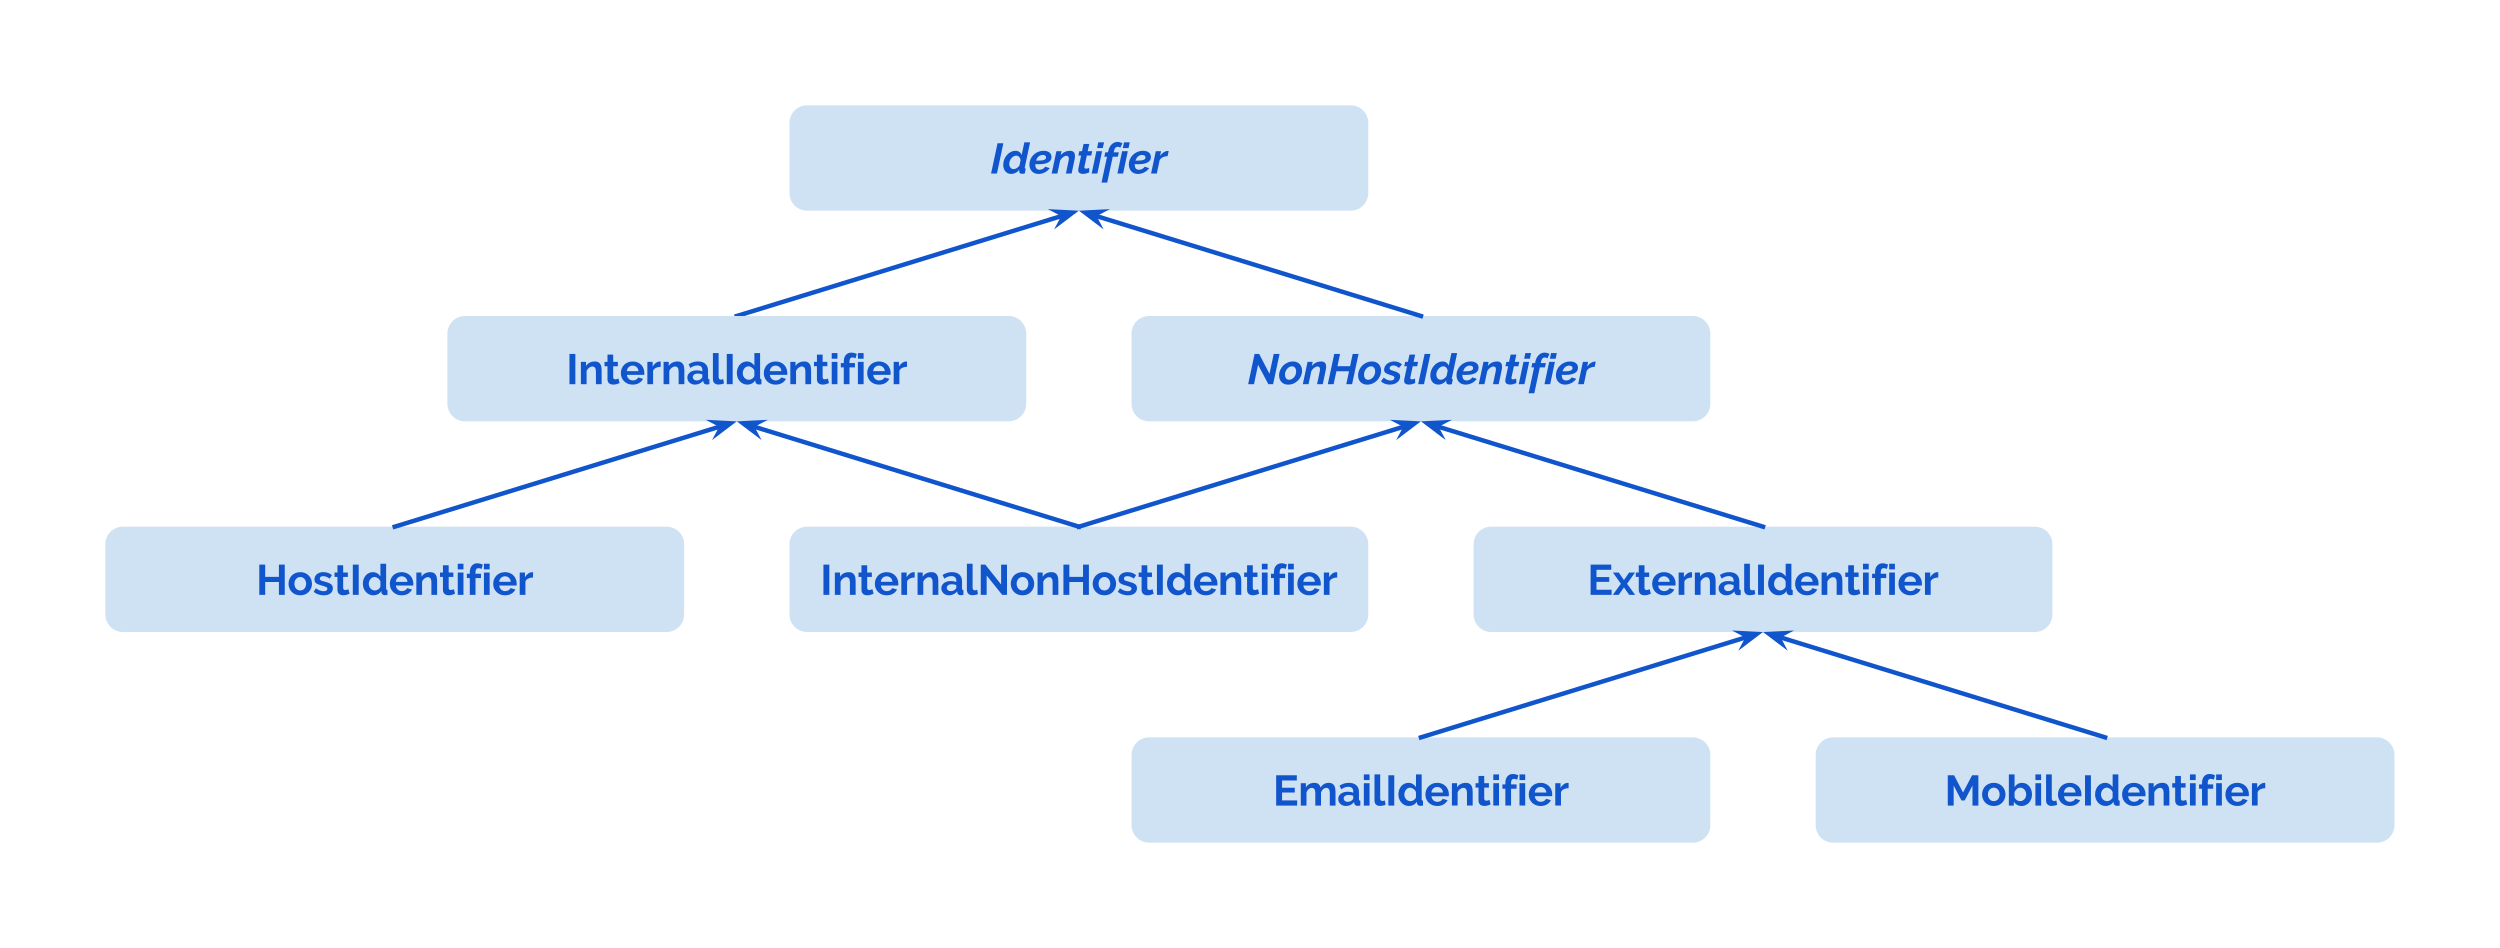<?xml version="1.0" standalone="yes"?>

<svg version="1.1" viewBox="0.0 0.0 1113.186 422.029" fill="none" stroke="none" stroke-linecap="square" stroke-miterlimit="10" xmlns="http://www.w3.org/2000/svg" xmlns:xlink="http://www.w3.org/1999/xlink"><clipPath id="p.0"><path d="m0 0l1113.186 0l0 422.029l-1113.186 0l0 -422.029z" clip-rule="nonzero"></path></clipPath><g clip-path="url(#p.0)"><path fill="#000000" fill-opacity="0.0" d="m0 0l1113.186 0l0 422.029l-1113.186 0z" fill-rule="evenodd"></path><path fill="#cfe2f3" d="m351.528 54.714l0 0c0 -4.317 3.5 -7.816 7.816 -7.816l242.099 0c2.073 0 4.061 0.824 5.527 2.289c1.466 1.466 2.289 3.454 2.289 5.527l0 31.265c0 4.317 -3.5 7.816 -7.816 7.816l-242.099 0c-4.317 0 -7.816 -3.5 -7.816 -7.816z" fill-rule="evenodd"></path><path fill="#1155cc" d="m444.175 63.798l2.594 0l-2.859 13.469l-2.609 0l2.875 -13.469zm6.067 13.656q-0.828 0 -1.484 -0.312q-0.656 -0.312 -1.109 -0.859q-0.453 -0.547 -0.703 -1.297q-0.234 -0.766 -0.234 -1.609q0 -1.234 0.438 -2.359q0.453 -1.141 1.203 -1.984q0.75 -0.859 1.734 -1.375q1.0 -0.516 2.078 -0.516q1.031 0 1.75 0.531q0.719 0.531 0.984 1.391l1.219 -5.672l2.547 0l-2.312 10.953q-0.062 0.203 -0.062 0.344q0 0.391 0.453 0.406l-0.453 2.172q-0.344 0.062 -0.609 0.094q-0.25 0.047 -0.438 0.047q-0.656 0 -1.047 -0.266q-0.391 -0.281 -0.391 -0.828q0 -0.156 0.016 -0.328q0.031 -0.188 0.094 -0.453q-0.719 0.953 -1.703 1.438q-0.969 0.484 -1.969 0.484zm1.141 -2.156q0.328 0 0.688 -0.125q0.375 -0.125 0.719 -0.344q0.344 -0.234 0.641 -0.531q0.312 -0.312 0.531 -0.672l0.484 -2.375q-0.109 -0.844 -0.672 -1.391q-0.547 -0.562 -1.266 -0.562q-0.609 0 -1.188 0.328q-0.562 0.312 -0.984 0.844q-0.422 0.516 -0.688 1.172q-0.25 0.641 -0.25 1.328q0 0.984 0.531 1.656q0.531 0.672 1.453 0.672zm11.063 2.156q-0.953 0 -1.703 -0.312q-0.75 -0.312 -1.281 -0.875q-0.531 -0.562 -0.812 -1.328q-0.281 -0.766 -0.281 -1.688q0 -1.234 0.484 -2.344q0.484 -1.109 1.328 -1.938q0.859 -0.844 2.0 -1.328q1.156 -0.5 2.484 -0.5q1.609 0 2.562 0.719q0.969 0.703 0.969 2.047q0 3.219 -5.734 3.219q-0.344 0 -0.703 0q-0.359 0 -0.766 -0.047l0 0.25q0 1.016 0.453 1.641q0.469 0.625 1.453 0.625q0.766 0 1.438 -0.359q0.672 -0.359 1.062 -1.016l2.016 0.641q-0.375 0.562 -0.938 1.047q-0.547 0.484 -1.203 0.828q-0.641 0.344 -1.375 0.531q-0.719 0.188 -1.453 0.188zm1.844 -8.469q-0.562 0 -1.031 0.203q-0.469 0.188 -0.844 0.531q-0.375 0.344 -0.656 0.812q-0.281 0.453 -0.453 0.953q0.297 0.031 0.578 0.031q0.297 0 0.594 0q0.906 0 1.547 -0.094q0.641 -0.109 1.031 -0.297q0.391 -0.188 0.562 -0.438q0.172 -0.266 0.172 -0.609q0 -0.547 -0.422 -0.812q-0.422 -0.281 -1.078 -0.281zm6.092 -1.672l2.297 0l-0.391 1.844q0.719 -0.953 1.812 -1.484q1.109 -0.531 2.344 -0.531q0.641 0 1.062 0.188q0.438 0.172 0.688 0.484q0.266 0.297 0.359 0.734q0.109 0.422 0.109 0.891q0 0.375 -0.047 0.797q-0.047 0.406 -0.141 0.812l-1.312 6.219l-2.547 0l1.188 -5.594q0.047 -0.281 0.078 -0.531q0.047 -0.266 0.047 -0.469q0 -0.672 -0.297 -0.984q-0.297 -0.312 -0.781 -0.312q-0.344 0 -0.75 0.156q-0.391 0.156 -0.781 0.438q-0.375 0.266 -0.703 0.656q-0.328 0.375 -0.562 0.828l-1.234 5.812l-2.547 0l2.109 -9.953zm11.795 10.125q-0.922 0 -1.5 -0.406q-0.578 -0.406 -0.578 -1.344q0 -0.375 0.078 -0.703l1.219 -5.719l-1.234 0l0.422 -1.953l1.203 0l0.688 -3.234l2.547 0l-0.688 3.234l2.0 0l-0.422 1.953l-1.969 0l-1.047 4.859q-0.016 0.094 -0.031 0.172q-0.016 0.062 -0.016 0.141q0 0.359 0.203 0.516q0.203 0.141 0.531 0.141q0.375 0 0.734 -0.109q0.375 -0.125 0.641 -0.25l0.078 2.016q-0.547 0.266 -1.328 0.484q-0.781 0.203 -1.531 0.203zm6.021 -10.125l2.547 0l-2.109 9.953l-2.547 0l2.109 -9.953zm0.844 -3.922l2.547 0l-0.531 2.531l-2.547 0l0.531 -2.531zm3.892 6.391l-1.203 0l0.406 -1.938l1.219 0l0.141 -0.609q0.188 -0.938 0.562 -1.672q0.375 -0.734 0.906 -1.25q0.531 -0.531 1.188 -0.812q0.656 -0.297 1.391 -0.297q1.156 0 2.234 0.594l-0.891 1.922q-0.25 -0.156 -0.594 -0.25q-0.344 -0.109 -0.641 -0.109q-1.219 0 -1.594 1.781l-0.156 0.703l2.281 0l-0.422 1.938l-2.281 0l-2.453 11.516l-2.547 0l2.453 -11.516zm6.719 -2.469l2.547 0l-2.109 9.953l-2.547 0l2.109 -9.953zm0.844 -3.922l2.547 0l-0.531 2.531l-2.547 0l0.531 -2.531zm6.22 14.062q-0.953 0 -1.703 -0.312q-0.75 -0.312 -1.281 -0.875q-0.531 -0.562 -0.812 -1.328q-0.281 -0.766 -0.281 -1.688q0 -1.234 0.484 -2.344q0.484 -1.109 1.328 -1.938q0.859 -0.844 2.0 -1.328q1.156 -0.5 2.484 -0.5q1.609 0 2.562 0.719q0.969 0.703 0.969 2.047q0 3.219 -5.734 3.219q-0.344 0 -0.703 0q-0.359 0 -0.766 -0.047l0 0.25q0 1.016 0.453 1.641q0.469 0.625 1.453 0.625q0.766 0 1.438 -0.359q0.672 -0.359 1.062 -1.016l2.016 0.641q-0.375 0.562 -0.938 1.047q-0.547 0.484 -1.203 0.828q-0.641 0.344 -1.375 0.531q-0.719 0.188 -1.453 0.188zm1.844 -8.469q-0.562 0 -1.031 0.203q-0.469 0.188 -0.844 0.531q-0.375 0.344 -0.656 0.812q-0.281 0.453 -0.453 0.953q0.297 0.031 0.578 0.031q0.297 0 0.594 0q0.906 0 1.547 -0.094q0.641 -0.109 1.031 -0.297q0.391 -0.188 0.562 -0.438q0.172 -0.266 0.172 -0.609q0 -0.547 -0.422 -0.812q-0.422 -0.281 -1.078 -0.281zm6.092 -1.672l2.344 0l-0.469 2.125q0.734 -1.031 1.625 -1.625q0.891 -0.594 1.781 -0.594q0.188 0 0.281 0.016q0.094 0 0.172 0.016l-0.469 2.266q-1.078 0.016 -2.047 0.453q-0.953 0.422 -1.5 1.281l-1.281 6.016l-2.547 0l2.109 -9.953z" fill-rule="nonzero"></path><path fill="#000000" fill-opacity="0.0" d="m328.079 140.709l152.315 -46.898" fill-rule="evenodd"></path><path stroke="#1155cc" stroke-width="2.0" stroke-linejoin="round" stroke-linecap="butt" d="m328.079 140.709l145.764 -44.881" fill-rule="evenodd"></path><path fill="#1155cc" stroke="#1155cc" stroke-width="2.0" stroke-linecap="butt" d="m473.843 95.828l-1.488 2.811l5.244 -3.968l-6.568 -0.331z" fill-rule="evenodd"></path><path fill="#cfe2f3" d="m351.528 242.336l0 0c0 -4.317 3.5 -7.816 7.816 -7.816l242.099 0c2.073 0 4.061 0.824 5.527 2.289c1.466 1.466 2.289 3.454 2.289 5.527l0 31.265c0 4.317 -3.5 7.816 -7.816 7.816l-242.099 0c-4.317 0 -7.816 -3.5 -7.816 -7.816z" fill-rule="evenodd"></path><path fill="#1155cc" d="m366.654 264.889l0 -13.484l2.625 0l0 13.484l-2.625 0zm14.336 0l-2.547 0l0 -5.594q0 -1.188 -0.422 -1.734q-0.406 -0.562 -1.156 -0.562q-0.375 0 -0.781 0.156q-0.391 0.156 -0.75 0.438q-0.344 0.266 -0.625 0.656q-0.281 0.375 -0.422 0.828l0 5.812l-2.547 0l0 -9.953l2.297 0l0 1.844q0.562 -0.953 1.594 -1.484q1.047 -0.531 2.359 -0.531q0.938 0 1.516 0.344q0.594 0.344 0.922 0.891q0.328 0.547 0.438 1.25q0.125 0.703 0.125 1.422l0 6.219zm7.987 -0.516q-0.516 0.234 -1.266 0.469q-0.734 0.219 -1.547 0.219q-0.531 0 -1.0 -0.141q-0.469 -0.125 -0.828 -0.422q-0.344 -0.297 -0.547 -0.75q-0.203 -0.469 -0.203 -1.141l0 -5.719l-1.312 0l0 -1.953l1.312 0l0 -3.234l2.547 0l0 3.234l2.078 0l0 1.953l-2.078 0l0 4.859q0 0.531 0.266 0.75q0.281 0.219 0.672 0.219q0.406 0 0.781 -0.125q0.391 -0.141 0.609 -0.234l0.516 2.016zm5.82 0.703q-1.203 0 -2.172 -0.406q-0.969 -0.406 -1.656 -1.109q-0.688 -0.703 -1.062 -1.625q-0.359 -0.938 -0.359 -1.969q0 -1.062 0.359 -2.0q0.359 -0.938 1.047 -1.656q0.688 -0.719 1.656 -1.125q0.984 -0.422 2.203 -0.422q1.219 0 2.172 0.422q0.969 0.406 1.641 1.109q0.672 0.703 1.016 1.641q0.359 0.938 0.359 1.938q0 0.25 -0.016 0.484q0 0.219 -0.047 0.375l-7.688 0q0.047 0.578 0.281 1.047q0.234 0.453 0.594 0.781q0.359 0.312 0.812 0.484q0.453 0.172 0.953 0.172q0.75 0 1.422 -0.359q0.688 -0.375 0.938 -0.984l2.172 0.609q-0.547 1.141 -1.75 1.875q-1.203 0.719 -2.875 0.719zm2.578 -6.0q-0.094 -1.125 -0.828 -1.797q-0.734 -0.672 -1.781 -0.672q-0.5 0 -0.953 0.188q-0.453 0.172 -0.797 0.5q-0.328 0.312 -0.547 0.781q-0.219 0.453 -0.266 1.0l5.172 0zm9.909 -1.938q-1.172 0.016 -2.078 0.453q-0.906 0.422 -1.312 1.281l0 6.016l-2.547 0l0 -9.953l2.344 0l0 2.125q0.266 -0.516 0.625 -0.922q0.359 -0.406 0.766 -0.703q0.422 -0.312 0.844 -0.469q0.438 -0.172 0.844 -0.172q0.203 0 0.297 0q0.109 0 0.219 0.031l0 2.312zm10.532 7.75l-2.547 0l0 -5.594q0 -1.188 -0.422 -1.734q-0.406 -0.562 -1.156 -0.562q-0.375 0 -0.781 0.156q-0.391 0.156 -0.75 0.438q-0.344 0.266 -0.625 0.656q-0.281 0.375 -0.422 0.828l0 5.812l-2.547 0l0 -9.953l2.297 0l0 1.844q0.562 -0.953 1.594 -1.484q1.047 -0.531 2.359 -0.531q0.938 0 1.516 0.344q0.594 0.344 0.922 0.891q0.328 0.547 0.438 1.25q0.125 0.703 0.125 1.422l0 6.219zm4.737 0.188q-0.719 0 -1.344 -0.234q-0.625 -0.234 -1.094 -0.656q-0.453 -0.438 -0.719 -1.0q-0.25 -0.578 -0.25 -1.266q0 -0.703 0.312 -1.297q0.328 -0.594 0.875 -1.016q0.562 -0.422 1.344 -0.656q0.781 -0.234 1.719 -0.234q0.656 0 1.297 0.109q0.641 0.109 1.125 0.328l0 -0.578q0 -0.984 -0.562 -1.516q-0.562 -0.531 -1.656 -0.531q-0.797 0 -1.562 0.281q-0.75 0.281 -1.547 0.844l-0.781 -1.625q1.906 -1.266 4.141 -1.266q2.141 0 3.328 1.062q1.188 1.047 1.188 3.047l0 3.094q0 0.391 0.141 0.562q0.141 0.172 0.469 0.188l0 2.172q-0.641 0.141 -1.125 0.141q-0.719 0 -1.109 -0.328q-0.391 -0.328 -0.484 -0.859l-0.047 -0.547q-0.672 0.875 -1.625 1.328q-0.953 0.453 -2.031 0.453zm0.719 -1.859q0.656 0 1.234 -0.219q0.578 -0.234 0.891 -0.625q0.422 -0.312 0.422 -0.719l0 -1.141q-0.453 -0.172 -0.984 -0.266q-0.531 -0.109 -1.031 -0.109q-0.984 0 -1.609 0.453q-0.625 0.438 -0.625 1.125q0 0.641 0.484 1.078q0.5 0.422 1.219 0.422zm7.256 -12.203l2.547 0l0 10.687q0 0.547 0.266 0.859q0.266 0.297 0.766 0.297q0.219 0 0.484 -0.078q0.281 -0.078 0.531 -0.188l0.344 1.938q-0.516 0.25 -1.203 0.375q-0.672 0.141 -1.234 0.141q-1.188 0 -1.844 -0.641q-0.656 -0.641 -0.656 -1.812l0 -11.578zm8.805 5.234l0 8.641l-2.625 0l0 -13.484l2.031 0l7.031 8.844l0 -8.828l2.625 0l0 13.469l-2.125 0l-6.938 -8.641zm15.953 8.828q-1.203 0 -2.172 -0.406q-0.969 -0.422 -1.656 -1.141q-0.672 -0.719 -1.031 -1.641q-0.359 -0.938 -0.359 -1.953q0 -1.047 0.359 -1.969q0.359 -0.938 1.031 -1.656q0.688 -0.719 1.656 -1.125q0.969 -0.422 2.172 -0.422q1.219 0 2.172 0.422q0.969 0.406 1.641 1.125q0.672 0.719 1.031 1.656q0.375 0.922 0.375 1.969q0 1.016 -0.375 1.953q-0.359 0.922 -1.031 1.641q-0.656 0.719 -1.625 1.141q-0.969 0.406 -2.188 0.406zm-2.594 -5.141q0 0.656 0.188 1.203q0.203 0.531 0.547 0.938q0.359 0.406 0.828 0.625q0.484 0.219 1.031 0.219q0.562 0 1.031 -0.219q0.484 -0.219 0.828 -0.625q0.359 -0.406 0.547 -0.953q0.203 -0.547 0.203 -1.219q0 -0.641 -0.203 -1.188q-0.188 -0.547 -0.547 -0.953q-0.344 -0.406 -0.828 -0.625q-0.469 -0.219 -1.031 -0.219q-0.547 0 -1.031 0.234q-0.469 0.234 -0.828 0.641q-0.344 0.391 -0.547 0.938q-0.188 0.547 -0.188 1.203zm18.556 4.953l-2.547 0l0 -5.594q0 -1.188 -0.422 -1.734q-0.406 -0.562 -1.156 -0.562q-0.375 0 -0.781 0.156q-0.391 0.156 -0.75 0.438q-0.344 0.266 -0.625 0.656q-0.281 0.375 -0.422 0.828l0 5.812l-2.547 0l0 -9.953l2.297 0l0 1.844q0.562 -0.953 1.594 -1.484q1.047 -0.531 2.359 -0.531q0.938 0 1.516 0.344q0.594 0.344 0.922 0.891q0.328 0.547 0.438 1.25q0.125 0.703 0.125 1.422l0 6.219zm13.612 -13.484l0 13.484l-2.609 0l0 -5.75l-6.109 0l0 5.75l-2.625 0l0 -13.484l2.625 0l0 5.453l6.109 0l0 -5.453l2.609 0zm6.899 13.672q-1.203 0 -2.172 -0.406q-0.969 -0.422 -1.656 -1.141q-0.672 -0.719 -1.031 -1.641q-0.359 -0.938 -0.359 -1.953q0 -1.047 0.359 -1.969q0.359 -0.938 1.031 -1.656q0.688 -0.719 1.656 -1.125q0.969 -0.422 2.172 -0.422q1.219 0 2.172 0.422q0.969 0.406 1.641 1.125q0.672 0.719 1.031 1.656q0.375 0.922 0.375 1.969q0 1.016 -0.375 1.953q-0.359 0.922 -1.031 1.641q-0.656 0.719 -1.625 1.141q-0.969 0.406 -2.188 0.406zm-2.594 -5.141q0 0.656 0.188 1.203q0.203 0.531 0.547 0.938q0.359 0.406 0.828 0.625q0.484 0.219 1.031 0.219q0.562 0 1.031 -0.219q0.484 -0.219 0.828 -0.625q0.359 -0.406 0.547 -0.953q0.203 -0.547 0.203 -1.219q0 -0.641 -0.203 -1.188q-0.188 -0.547 -0.547 -0.953q-0.344 -0.406 -0.828 -0.625q-0.469 -0.219 -1.031 -0.219q-0.547 0 -1.031 0.234q-0.469 0.234 -0.828 0.641q-0.344 0.391 -0.547 0.938q-0.188 0.547 -0.188 1.203zm13.071 5.141q-1.25 0 -2.453 -0.391q-1.203 -0.406 -2.047 -1.141l0.953 -1.594q0.906 0.641 1.766 0.969q0.875 0.328 1.719 0.328q0.766 0 1.203 -0.281q0.438 -0.281 0.438 -0.812q0 -0.531 -0.516 -0.781q-0.516 -0.25 -1.672 -0.562q-0.969 -0.266 -1.656 -0.516q-0.688 -0.25 -1.109 -0.562q-0.406 -0.312 -0.594 -0.719q-0.188 -0.406 -0.188 -0.984q0 -0.766 0.281 -1.359q0.297 -0.609 0.828 -1.031q0.531 -0.438 1.25 -0.656q0.719 -0.234 1.547 -0.234q1.125 0 2.094 0.328q0.984 0.312 1.797 1.031l-1.016 1.547q-0.766 -0.578 -1.484 -0.844q-0.703 -0.266 -1.406 -0.266q-0.641 0 -1.078 0.266q-0.438 0.266 -0.438 0.859q0 0.266 0.094 0.438q0.109 0.172 0.328 0.312q0.234 0.125 0.609 0.25q0.375 0.125 0.922 0.25q1.031 0.266 1.75 0.531q0.734 0.266 1.203 0.609q0.469 0.344 0.688 0.797q0.219 0.438 0.219 1.062q0 1.469 -1.094 2.312q-1.078 0.844 -2.938 0.844zm11.475 -0.703q-0.516 0.234 -1.266 0.469q-0.734 0.219 -1.547 0.219q-0.531 0 -1.0 -0.141q-0.469 -0.125 -0.828 -0.422q-0.344 -0.297 -0.547 -0.75q-0.203 -0.469 -0.203 -1.141l0 -5.719l-1.312 0l0 -1.953l1.312 0l0 -3.234l2.547 0l0 3.234l2.078 0l0 1.953l-2.078 0l0 4.859q0 0.531 0.266 0.75q0.281 0.219 0.672 0.219q0.406 0 0.781 -0.125q0.391 -0.141 0.609 -0.234l0.516 2.016zm1.445 0.516l0 -13.484l2.625 0l0 13.484l-2.625 0zm9.211 0.188q-1.031 0 -1.906 -0.391q-0.859 -0.406 -1.5 -1.109q-0.625 -0.703 -0.984 -1.641q-0.344 -0.938 -0.344 -2.031q0 -1.078 0.328 -2.0q0.344 -0.938 0.922 -1.641q0.594 -0.703 1.406 -1.094q0.828 -0.406 1.797 -0.406q1.094 0 1.969 0.531q0.891 0.531 1.391 1.391l0 -5.672l2.547 0l0 10.953q0 0.391 0.125 0.562q0.141 0.172 0.469 0.188l0 2.172q-0.672 0.141 -1.094 0.141q-0.672 0 -1.109 -0.344q-0.438 -0.344 -0.5 -0.906l-0.062 -0.625q-0.547 0.953 -1.484 1.438q-0.938 0.484 -1.969 0.484zm0.672 -2.156q0.359 0 0.734 -0.125q0.375 -0.125 0.703 -0.344q0.328 -0.234 0.578 -0.531q0.266 -0.312 0.391 -0.672l0 -2.375q-0.156 -0.422 -0.438 -0.766q-0.266 -0.359 -0.625 -0.609q-0.344 -0.266 -0.734 -0.422q-0.391 -0.156 -0.766 -0.156q-0.578 0 -1.062 0.25q-0.484 0.25 -0.828 0.688q-0.328 0.422 -0.531 0.969q-0.188 0.547 -0.188 1.141q0 0.625 0.203 1.156q0.219 0.531 0.578 0.938q0.359 0.391 0.859 0.625q0.516 0.234 1.125 0.234zm11.861 2.156q-1.203 0 -2.172 -0.406q-0.969 -0.406 -1.656 -1.109q-0.688 -0.703 -1.062 -1.625q-0.359 -0.938 -0.359 -1.969q0 -1.062 0.359 -2.0q0.359 -0.938 1.047 -1.656q0.688 -0.719 1.656 -1.125q0.984 -0.422 2.203 -0.422q1.219 0 2.172 0.422q0.969 0.406 1.641 1.109q0.672 0.703 1.016 1.641q0.359 0.938 0.359 1.938q0 0.25 -0.016 0.484q0 0.219 -0.047 0.375l-7.688 0q0.047 0.578 0.281 1.047q0.234 0.453 0.594 0.781q0.359 0.312 0.812 0.484q0.453 0.172 0.953 0.172q0.75 0 1.422 -0.359q0.688 -0.375 0.938 -0.984l2.172 0.609q-0.547 1.141 -1.75 1.875q-1.203 0.719 -2.875 0.719zm2.578 -6.0q-0.094 -1.125 -0.828 -1.797q-0.734 -0.672 -1.781 -0.672q-0.5 0 -0.953 0.188q-0.453 0.172 -0.797 0.5q-0.328 0.312 -0.547 0.781q-0.219 0.453 -0.266 1.0l5.172 0zm13.222 5.812l-2.547 0l0 -5.594q0 -1.188 -0.422 -1.734q-0.406 -0.562 -1.156 -0.562q-0.375 0 -0.781 0.156q-0.391 0.156 -0.75 0.438q-0.344 0.266 -0.625 0.656q-0.281 0.375 -0.422 0.828l0 5.812l-2.547 0l0 -9.953l2.297 0l0 1.844q0.562 -0.953 1.594 -1.484q1.047 -0.531 2.359 -0.531q0.938 0 1.516 0.344q0.594 0.344 0.922 0.891q0.328 0.547 0.438 1.25q0.125 0.703 0.125 1.422l0 6.219zm7.987 -0.516q-0.516 0.234 -1.266 0.469q-0.734 0.219 -1.547 0.219q-0.531 0 -1.0 -0.141q-0.469 -0.125 -0.828 -0.422q-0.344 -0.297 -0.547 -0.75q-0.203 -0.469 -0.203 -1.141l0 -5.719l-1.312 0l0 -1.953l1.312 0l0 -3.234l2.547 0l0 3.234l2.078 0l0 1.953l-2.078 0l0 4.859q0 0.531 0.266 0.75q0.281 0.219 0.672 0.219q0.406 0 0.781 -0.125q0.391 -0.141 0.609 -0.234l0.516 2.016zm1.195 0.516l0 -9.953l2.547 0l0 9.953l-2.547 0zm0 -11.344l0 -2.531l2.547 0l0 2.531l-2.547 0zm5.367 11.344l0 -7.484l-1.312 0l0 -1.937l1.312 0l0 -0.609q0 -1.859 0.891 -2.938q0.891 -1.094 2.438 -1.094q1.219 0 2.453 0.594l-0.516 1.922q-0.281 -0.156 -0.672 -0.25q-0.391 -0.109 -0.719 -0.109q-1.328 0 -1.328 1.781l0 0.703l2.438 0l0 1.937l-2.438 0l0 7.484l-2.547 0zm6.293 0l0 -9.953l2.547 0l0 9.953l-2.547 0zm0 -11.344l0 -2.531l2.547 0l0 2.531l-2.547 0zm9.382 11.531q-1.203 0 -2.172 -0.406q-0.969 -0.406 -1.656 -1.109q-0.688 -0.703 -1.062 -1.625q-0.359 -0.938 -0.359 -1.969q0 -1.062 0.359 -2.0q0.359 -0.938 1.047 -1.656q0.688 -0.719 1.656 -1.125q0.984 -0.422 2.203 -0.422q1.219 0 2.172 0.422q0.969 0.406 1.641 1.109q0.672 0.703 1.016 1.641q0.359 0.938 0.359 1.938q0 0.25 -0.016 0.484q0 0.219 -0.047 0.375l-7.688 0q0.047 0.578 0.281 1.047q0.234 0.453 0.594 0.781q0.359 0.312 0.812 0.484q0.453 0.172 0.953 0.172q0.75 0 1.422 -0.359q0.688 -0.375 0.938 -0.984l2.172 0.609q-0.547 1.141 -1.75 1.875q-1.203 0.719 -2.875 0.719zm2.578 -6.0q-0.094 -1.125 -0.828 -1.797q-0.734 -0.672 -1.781 -0.672q-0.5 0 -0.953 0.188q-0.453 0.172 -0.797 0.5q-0.328 0.312 -0.547 0.781q-0.219 0.453 -0.266 1.0l5.172 0zm9.909 -1.938q-1.172 0.016 -2.078 0.453q-0.906 0.422 -1.312 1.281l0 6.016l-2.547 0l0 -9.953l2.344 0l0 2.125q0.266 -0.516 0.625 -0.922q0.359 -0.406 0.766 -0.703q0.422 -0.312 0.844 -0.469q0.438 -0.172 0.844 -0.172q0.203 0 0.297 0q0.109 0 0.219 0.031l0 2.312z" fill-rule="nonzero"></path><path fill="#cfe2f3" d="m199.213 148.525l0 0c0 -4.317 3.5 -7.816 7.816 -7.816l242.099 0c2.073 0 4.061 0.824 5.527 2.289c1.466 1.466 2.289 3.454 2.289 5.527l0 31.265c0 4.317 -3.5 7.816 -7.816 7.816l-242.099 0c-4.317 0 -7.816 -3.5 -7.816 -7.816z" fill-rule="evenodd"></path><path fill="#1155cc" d="m253.563 171.077l0 -13.484l2.625 0l0 13.484l-2.625 0zm14.336 0l-2.547 0l0 -5.594q0 -1.188 -0.422 -1.734q-0.406 -0.562 -1.156 -0.562q-0.375 0 -0.781 0.156q-0.391 0.156 -0.75 0.438q-0.344 0.266 -0.625 0.656q-0.281 0.375 -0.422 0.828l0 5.812l-2.547 0l0 -9.953l2.297 0l0 1.844q0.562 -0.953 1.594 -1.484q1.047 -0.531 2.359 -0.531q0.938 0 1.516 0.344q0.594 0.344 0.922 0.891q0.328 0.547 0.438 1.25q0.125 0.703 0.125 1.422l0 6.219zm7.987 -0.516q-0.516 0.234 -1.266 0.469q-0.734 0.219 -1.547 0.219q-0.531 0 -1.0 -0.141q-0.469 -0.125 -0.828 -0.422q-0.344 -0.297 -0.547 -0.75q-0.203 -0.469 -0.203 -1.141l0 -5.719l-1.312 0l0 -1.953l1.312 0l0 -3.234l2.547 0l0 3.234l2.078 0l0 1.953l-2.078 0l0 4.859q0 0.531 0.266 0.75q0.281 0.219 0.672 0.219q0.406 0 0.781 -0.125q0.391 -0.141 0.609 -0.234l0.516 2.016zm5.82 0.703q-1.203 0 -2.172 -0.406q-0.969 -0.406 -1.656 -1.109q-0.688 -0.703 -1.062 -1.625q-0.359 -0.938 -0.359 -1.969q0 -1.062 0.359 -2.0q0.359 -0.938 1.047 -1.656q0.688 -0.719 1.656 -1.125q0.984 -0.422 2.203 -0.422q1.219 0 2.172 0.422q0.969 0.406 1.641 1.109q0.672 0.703 1.016 1.641q0.359 0.938 0.359 1.938q0 0.25 -0.016 0.484q0 0.219 -0.047 0.375l-7.688 0q0.047 0.578 0.281 1.047q0.234 0.453 0.594 0.781q0.359 0.312 0.812 0.484q0.453 0.172 0.953 0.172q0.75 0 1.422 -0.359q0.688 -0.375 0.938 -0.984l2.172 0.609q-0.547 1.141 -1.75 1.875q-1.203 0.719 -2.875 0.719zm2.578 -6.0q-0.094 -1.125 -0.828 -1.797q-0.734 -0.672 -1.781 -0.672q-0.5 0 -0.953 0.188q-0.453 0.172 -0.797 0.5q-0.328 0.312 -0.547 0.781q-0.219 0.453 -0.266 1.0l5.172 0zm9.909 -1.938q-1.172 0.016 -2.078 0.453q-0.906 0.422 -1.312 1.281l0 6.016l-2.547 0l0 -9.953l2.344 0l0 2.125q0.266 -0.516 0.625 -0.922q0.359 -0.406 0.766 -0.703q0.422 -0.312 0.844 -0.469q0.438 -0.172 0.844 -0.172q0.203 0 0.297 0q0.109 0 0.219 0.031l0 2.312zm10.532 7.75l-2.547 0l0 -5.594q0 -1.188 -0.422 -1.734q-0.406 -0.562 -1.156 -0.562q-0.375 0 -0.781 0.156q-0.391 0.156 -0.75 0.438q-0.344 0.266 -0.625 0.656q-0.281 0.375 -0.422 0.828l0 5.812l-2.547 0l0 -9.953l2.297 0l0 1.844q0.562 -0.953 1.594 -1.484q1.047 -0.531 2.359 -0.531q0.938 0 1.516 0.344q0.594 0.344 0.922 0.891q0.328 0.547 0.438 1.25q0.125 0.703 0.125 1.422l0 6.219zm4.737 0.188q-0.719 0 -1.344 -0.234q-0.625 -0.234 -1.094 -0.656q-0.453 -0.438 -0.719 -1.0q-0.25 -0.578 -0.25 -1.266q0 -0.703 0.312 -1.297q0.328 -0.594 0.875 -1.016q0.562 -0.422 1.344 -0.656q0.781 -0.234 1.719 -0.234q0.656 0 1.297 0.109q0.641 0.109 1.125 0.328l0 -0.578q0 -0.984 -0.562 -1.516q-0.562 -0.531 -1.656 -0.531q-0.797 0 -1.562 0.281q-0.75 0.281 -1.547 0.844l-0.781 -1.625q1.906 -1.266 4.141 -1.266q2.141 0 3.328 1.062q1.188 1.047 1.188 3.047l0 3.094q0 0.391 0.141 0.562q0.141 0.172 0.469 0.188l0 2.172q-0.641 0.141 -1.125 0.141q-0.719 0 -1.109 -0.328q-0.391 -0.328 -0.484 -0.859l-0.047 -0.547q-0.672 0.875 -1.625 1.328q-0.953 0.453 -2.031 0.453zm0.719 -1.859q0.656 0 1.234 -0.219q0.578 -0.234 0.891 -0.625q0.422 -0.312 0.422 -0.719l0 -1.141q-0.453 -0.172 -0.984 -0.266q-0.531 -0.109 -1.031 -0.109q-0.984 0 -1.609 0.453q-0.625 0.438 -0.625 1.125q0 0.641 0.484 1.078q0.5 0.422 1.219 0.422zm7.256 -12.203l2.547 0l0 10.688q0 0.547 0.266 0.859q0.266 0.297 0.766 0.297q0.219 0 0.484 -0.078q0.281 -0.078 0.531 -0.188l0.344 1.938q-0.516 0.25 -1.203 0.375q-0.672 0.141 -1.234 0.141q-1.188 0 -1.844 -0.641q-0.656 -0.641 -0.656 -1.812l0 -11.578zm6.18 13.875l0 -13.484l2.625 0l0 13.484l-2.625 0zm9.211 0.188q-1.031 0 -1.906 -0.391q-0.859 -0.406 -1.5 -1.109q-0.625 -0.703 -0.984 -1.641q-0.344 -0.938 -0.344 -2.031q0 -1.078 0.328 -2.0q0.344 -0.938 0.922 -1.641q0.594 -0.703 1.406 -1.094q0.828 -0.406 1.797 -0.406q1.094 0 1.969 0.531q0.891 0.531 1.391 1.391l0 -5.672l2.547 0l0 10.953q0 0.391 0.125 0.562q0.141 0.172 0.469 0.188l0 2.172q-0.672 0.141 -1.094 0.141q-0.672 0 -1.109 -0.344q-0.438 -0.344 -0.5 -0.906l-0.062 -0.625q-0.547 0.953 -1.484 1.438q-0.938 0.484 -1.969 0.484zm0.672 -2.156q0.359 0 0.734 -0.125q0.375 -0.125 0.703 -0.344q0.328 -0.234 0.578 -0.531q0.266 -0.312 0.391 -0.672l0 -2.375q-0.156 -0.422 -0.438 -0.766q-0.266 -0.359 -0.625 -0.609q-0.344 -0.266 -0.734 -0.422q-0.391 -0.156 -0.766 -0.156q-0.578 0 -1.062 0.25q-0.484 0.25 -0.828 0.688q-0.328 0.422 -0.531 0.969q-0.188 0.547 -0.188 1.141q0 0.625 0.203 1.156q0.219 0.531 0.578 0.938q0.359 0.391 0.859 0.625q0.516 0.234 1.125 0.234zm11.861 2.156q-1.203 0 -2.172 -0.406q-0.969 -0.406 -1.656 -1.109q-0.688 -0.703 -1.062 -1.625q-0.359 -0.938 -0.359 -1.969q0 -1.062 0.359 -2.0q0.359 -0.938 1.047 -1.656q0.688 -0.719 1.656 -1.125q0.984 -0.422 2.203 -0.422q1.219 0 2.172 0.422q0.969 0.406 1.641 1.109q0.672 0.703 1.016 1.641q0.359 0.938 0.359 1.938q0 0.25 -0.016 0.484q0 0.219 -0.047 0.375l-7.688 0q0.047 0.578 0.281 1.047q0.234 0.453 0.594 0.781q0.359 0.312 0.812 0.484q0.453 0.172 0.953 0.172q0.75 0 1.422 -0.359q0.688 -0.375 0.938 -0.984l2.172 0.609q-0.547 1.141 -1.75 1.875q-1.203 0.719 -2.875 0.719zm2.578 -6.0q-0.094 -1.125 -0.828 -1.797q-0.734 -0.672 -1.781 -0.672q-0.5 0 -0.953 0.188q-0.453 0.172 -0.797 0.5q-0.328 0.312 -0.547 0.781q-0.219 0.453 -0.266 1.0l5.172 0zm13.222 5.812l-2.547 0l0 -5.594q0 -1.188 -0.422 -1.734q-0.406 -0.562 -1.156 -0.562q-0.375 0 -0.781 0.156q-0.391 0.156 -0.75 0.438q-0.344 0.266 -0.625 0.656q-0.281 0.375 -0.422 0.828l0 5.812l-2.547 0l0 -9.953l2.297 0l0 1.844q0.562 -0.953 1.594 -1.484q1.047 -0.531 2.359 -0.531q0.938 0 1.516 0.344q0.594 0.344 0.922 0.891q0.328 0.547 0.438 1.25q0.125 0.703 0.125 1.422l0 6.219zm7.987 -0.516q-0.516 0.234 -1.266 0.469q-0.734 0.219 -1.547 0.219q-0.531 0 -1.0 -0.141q-0.469 -0.125 -0.828 -0.422q-0.344 -0.297 -0.547 -0.75q-0.203 -0.469 -0.203 -1.141l0 -5.719l-1.312 0l0 -1.953l1.312 0l0 -3.234l2.547 0l0 3.234l2.078 0l0 1.953l-2.078 0l0 4.859q0 0.531 0.266 0.75q0.281 0.219 0.672 0.219q0.406 0 0.781 -0.125q0.391 -0.141 0.609 -0.234l0.516 2.016zm1.195 0.516l0 -9.953l2.547 0l0 9.953l-2.547 0zm0 -11.344l0 -2.531l2.547 0l0 2.531l-2.547 0zm5.367 11.344l0 -7.484l-1.312 0l0 -1.938l1.312 0l0 -0.609q0 -1.859 0.891 -2.938q0.891 -1.094 2.438 -1.094q1.219 0 2.453 0.594l-0.516 1.922q-0.281 -0.156 -0.672 -0.25q-0.391 -0.109 -0.719 -0.109q-1.328 0 -1.328 1.781l0 0.703l2.438 0l0 1.938l-2.438 0l0 7.484l-2.547 0zm6.293 0l0 -9.953l2.547 0l0 9.953l-2.547 0zm0 -11.344l0 -2.531l2.547 0l0 2.531l-2.547 0zm9.382 11.531q-1.203 0 -2.172 -0.406q-0.969 -0.406 -1.656 -1.109q-0.688 -0.703 -1.062 -1.625q-0.359 -0.938 -0.359 -1.969q0 -1.062 0.359 -2.0q0.359 -0.938 1.047 -1.656q0.688 -0.719 1.656 -1.125q0.984 -0.422 2.203 -0.422q1.219 0 2.172 0.422q0.969 0.406 1.641 1.109q0.672 0.703 1.016 1.641q0.359 0.938 0.359 1.938q0 0.25 -0.016 0.484q0 0.219 -0.047 0.375l-7.688 0q0.047 0.578 0.281 1.047q0.234 0.453 0.594 0.781q0.359 0.312 0.812 0.484q0.453 0.172 0.953 0.172q0.75 0 1.422 -0.359q0.688 -0.375 0.938 -0.984l2.172 0.609q-0.547 1.141 -1.75 1.875q-1.203 0.719 -2.875 0.719zm2.578 -6.0q-0.094 -1.125 -0.828 -1.797q-0.734 -0.672 -1.781 -0.672q-0.5 0 -0.953 0.188q-0.453 0.172 -0.797 0.5q-0.328 0.312 -0.547 0.781q-0.219 0.453 -0.266 1.0l5.172 0zm9.909 -1.938q-1.172 0.016 -2.078 0.453q-0.906 0.422 -1.312 1.281l0 6.016l-2.547 0l0 -9.953l2.344 0l0 2.125q0.266 -0.516 0.625 -0.922q0.359 -0.406 0.766 -0.703q0.422 -0.312 0.844 -0.469q0.438 -0.172 0.844 -0.172q0.203 0 0.297 0q0.109 0 0.219 0.031l0 2.312z" fill-rule="nonzero"></path><path fill="#cfe2f3" d="m656.158 242.336l0 0c0 -4.317 3.5 -7.816 7.816 -7.816l242.099 0c2.073 0 4.061 0.824 5.527 2.289c1.466 1.466 2.289 3.454 2.289 5.527l0 31.265c0 4.317 -3.5 7.816 -7.816 7.816l-242.099 0c-4.317 0 -7.816 -3.5 -7.816 -7.816z" fill-rule="evenodd"></path><path fill="#1155cc" d="m717.61 262.592l0 2.297l-9.359 0l0 -13.484l9.203 0l0 2.297l-6.578 0l0 3.25l5.672 0l0 2.125l-5.672 0l0 3.516l6.734 0zm3.181 -7.656l2.156 3.109l0.141 0.344l0.188 -0.344l2.141 -3.109l2.609 0l-3.547 5l3.609 4.953l-2.625 0l-2.203 -3.094l-0.172 -0.328l-0.141 0.328l-2.188 3.094l-2.625 0l3.594 -4.953l-3.531 -5l2.594 0zm14.297 9.437q-0.516 0.234 -1.266 0.469q-0.734 0.219 -1.547 0.219q-0.531 0 -1.0 -0.141q-0.469 -0.125 -0.828 -0.422q-0.344 -0.297 -0.547 -0.75q-0.203 -0.469 -0.203 -1.141l0 -5.719l-1.312 0l0 -1.953l1.312 0l0 -3.234l2.547 0l0 3.234l2.078 0l0 1.953l-2.078 0l0 4.859q0 0.531 0.266 0.75q0.281 0.219 0.672 0.219q0.406 0 0.781 -0.125q0.391 -0.141 0.609 -0.234l0.516 2.016zm5.82 0.703q-1.203 0 -2.172 -0.406q-0.969 -0.406 -1.656 -1.109q-0.688 -0.703 -1.062 -1.625q-0.359 -0.938 -0.359 -1.969q0 -1.062 0.359 -2.0q0.359 -0.938 1.047 -1.656q0.688 -0.719 1.656 -1.125q0.984 -0.422 2.203 -0.422q1.219 0 2.172 0.422q0.969 0.406 1.641 1.109q0.672 0.703 1.016 1.641q0.359 0.938 0.359 1.938q0 0.25 -0.016 0.484q0 0.219 -0.047 0.375l-7.688 0q0.047 0.578 0.281 1.047q0.234 0.453 0.594 0.781q0.359 0.312 0.812 0.484q0.453 0.172 0.953 0.172q0.75 0 1.422 -0.359q0.688 -0.375 0.938 -0.984l2.172 0.609q-0.547 1.141 -1.75 1.875q-1.203 0.719 -2.875 0.719zm2.578 -6.0q-0.094 -1.125 -0.828 -1.797q-0.734 -0.672 -1.781 -0.672q-0.5 0 -0.953 0.188q-0.453 0.172 -0.797 0.5q-0.328 0.312 -0.547 0.781q-0.219 0.453 -0.266 1.0l5.172 0zm9.909 -1.938q-1.172 0.016 -2.078 0.453q-0.906 0.422 -1.312 1.281l0 6.016l-2.547 0l0 -9.953l2.344 0l0 2.125q0.266 -0.516 0.625 -0.922q0.359 -0.406 0.766 -0.703q0.422 -0.312 0.844 -0.469q0.438 -0.172 0.844 -0.172q0.203 0 0.297 0q0.109 0 0.219 0.031l0 2.312zm10.532 7.75l-2.547 0l0 -5.594q0 -1.188 -0.422 -1.734q-0.406 -0.562 -1.156 -0.562q-0.375 0 -0.781 0.156q-0.391 0.156 -0.75 0.438q-0.344 0.266 -0.625 0.656q-0.281 0.375 -0.422 0.828l0 5.812l-2.547 0l0 -9.953l2.297 0l0 1.844q0.562 -0.953 1.594 -1.484q1.047 -0.531 2.359 -0.531q0.938 0 1.516 0.344q0.594 0.344 0.922 0.891q0.328 0.547 0.438 1.25q0.125 0.703 0.125 1.422l0 6.219zm4.737 0.188q-0.719 0 -1.344 -0.234q-0.625 -0.234 -1.094 -0.656q-0.453 -0.438 -0.719 -1.0q-0.25 -0.578 -0.25 -1.266q0 -0.703 0.312 -1.297q0.328 -0.594 0.875 -1.016q0.562 -0.422 1.344 -0.656q0.781 -0.234 1.719 -0.234q0.656 0 1.297 0.109q0.641 0.109 1.125 0.328l0 -0.578q0 -0.984 -0.562 -1.516q-0.562 -0.531 -1.656 -0.531q-0.797 0 -1.562 0.281q-0.75 0.281 -1.547 0.844l-0.781 -1.625q1.906 -1.266 4.141 -1.266q2.141 0 3.328 1.062q1.188 1.047 1.188 3.047l0 3.094q0 0.391 0.141 0.562q0.141 0.172 0.469 0.188l0 2.172q-0.641 0.141 -1.125 0.141q-0.719 0 -1.109 -0.328q-0.391 -0.328 -0.484 -0.859l-0.047 -0.547q-0.672 0.875 -1.625 1.328q-0.953 0.453 -2.031 0.453zm0.719 -1.859q0.656 0 1.234 -0.219q0.578 -0.234 0.891 -0.625q0.422 -0.312 0.422 -0.719l0 -1.141q-0.453 -0.172 -0.984 -0.266q-0.531 -0.109 -1.031 -0.109q-0.984 0 -1.609 0.453q-0.625 0.438 -0.625 1.125q0 0.641 0.484 1.078q0.5 0.422 1.219 0.422zm7.256 -12.203l2.547 0l0 10.687q0 0.547 0.266 0.859q0.266 0.297 0.766 0.297q0.219 0 0.484 -0.078q0.281 -0.078 0.531 -0.188l0.344 1.938q-0.516 0.25 -1.203 0.375q-0.672 0.141 -1.234 0.141q-1.188 0 -1.844 -0.641q-0.656 -0.641 -0.656 -1.812l0 -11.578zm6.18 13.875l0 -13.484l2.625 0l0 13.484l-2.625 0zm9.211 0.188q-1.031 0 -1.906 -0.391q-0.859 -0.406 -1.5 -1.109q-0.625 -0.703 -0.984 -1.641q-0.344 -0.938 -0.344 -2.031q0 -1.078 0.328 -2.0q0.344 -0.938 0.922 -1.641q0.594 -0.703 1.406 -1.094q0.828 -0.406 1.797 -0.406q1.094 0 1.969 0.531q0.891 0.531 1.391 1.391l0 -5.672l2.547 0l0 10.953q0 0.391 0.125 0.562q0.141 0.172 0.469 0.188l0 2.172q-0.672 0.141 -1.094 0.141q-0.672 0 -1.109 -0.344q-0.438 -0.344 -0.5 -0.906l-0.062 -0.625q-0.547 0.953 -1.484 1.438q-0.938 0.484 -1.969 0.484zm0.672 -2.156q0.359 0 0.734 -0.125q0.375 -0.125 0.703 -0.344q0.328 -0.234 0.578 -0.531q0.266 -0.312 0.391 -0.672l0 -2.375q-0.156 -0.422 -0.438 -0.766q-0.266 -0.359 -0.625 -0.609q-0.344 -0.266 -0.734 -0.422q-0.391 -0.156 -0.766 -0.156q-0.578 0 -1.062 0.25q-0.484 0.25 -0.828 0.688q-0.328 0.422 -0.531 0.969q-0.188 0.547 -0.188 1.141q0 0.625 0.203 1.156q0.219 0.531 0.578 0.938q0.359 0.391 0.859 0.625q0.516 0.234 1.125 0.234zm11.861 2.156q-1.203 0 -2.172 -0.406q-0.969 -0.406 -1.656 -1.109q-0.688 -0.703 -1.062 -1.625q-0.359 -0.938 -0.359 -1.969q0 -1.062 0.359 -2.0q0.359 -0.938 1.047 -1.656q0.688 -0.719 1.656 -1.125q0.984 -0.422 2.203 -0.422q1.219 0 2.172 0.422q0.969 0.406 1.641 1.109q0.672 0.703 1.016 1.641q0.359 0.938 0.359 1.938q0 0.25 -0.016 0.484q0 0.219 -0.047 0.375l-7.688 0q0.047 0.578 0.281 1.047q0.234 0.453 0.594 0.781q0.359 0.312 0.812 0.484q0.453 0.172 0.953 0.172q0.75 0 1.422 -0.359q0.688 -0.375 0.938 -0.984l2.172 0.609q-0.547 1.141 -1.75 1.875q-1.203 0.719 -2.875 0.719zm2.578 -6.0q-0.094 -1.125 -0.828 -1.797q-0.734 -0.672 -1.781 -0.672q-0.5 0 -0.953 0.188q-0.453 0.172 -0.797 0.5q-0.328 0.312 -0.547 0.781q-0.219 0.453 -0.266 1.0l5.172 0zm13.222 5.812l-2.547 0l0 -5.594q0 -1.188 -0.422 -1.734q-0.406 -0.562 -1.156 -0.562q-0.375 0 -0.781 0.156q-0.391 0.156 -0.75 0.438q-0.344 0.266 -0.625 0.656q-0.281 0.375 -0.422 0.828l0 5.812l-2.547 0l0 -9.953l2.297 0l0 1.844q0.562 -0.953 1.594 -1.484q1.047 -0.531 2.359 -0.531q0.938 0 1.516 0.344q0.594 0.344 0.922 0.891q0.328 0.547 0.438 1.25q0.125 0.703 0.125 1.422l0 6.219zm7.987 -0.516q-0.516 0.234 -1.266 0.469q-0.734 0.219 -1.547 0.219q-0.531 0 -1.0 -0.141q-0.469 -0.125 -0.828 -0.422q-0.344 -0.297 -0.547 -0.75q-0.203 -0.469 -0.203 -1.141l0 -5.719l-1.312 0l0 -1.953l1.312 0l0 -3.234l2.547 0l0 3.234l2.078 0l0 1.953l-2.078 0l0 4.859q0 0.531 0.266 0.75q0.281 0.219 0.672 0.219q0.406 0 0.781 -0.125q0.391 -0.141 0.609 -0.234l0.516 2.016zm1.195 0.516l0 -9.953l2.547 0l0 9.953l-2.547 0zm0 -11.344l0 -2.531l2.547 0l0 2.531l-2.547 0zm5.367 11.344l0 -7.484l-1.312 0l0 -1.937l1.312 0l0 -0.609q0 -1.859 0.891 -2.938q0.891 -1.094 2.438 -1.094q1.219 0 2.453 0.594l-0.516 1.922q-0.281 -0.156 -0.672 -0.25q-0.391 -0.109 -0.719 -0.109q-1.328 0 -1.328 1.781l0 0.703l2.438 0l0 1.937l-2.438 0l0 7.484l-2.547 0zm6.293 0l0 -9.953l2.547 0l0 9.953l-2.547 0zm0 -11.344l0 -2.531l2.547 0l0 2.531l-2.547 0zm9.382 11.531q-1.203 0 -2.172 -0.406q-0.969 -0.406 -1.656 -1.109q-0.688 -0.703 -1.062 -1.625q-0.359 -0.938 -0.359 -1.969q0 -1.062 0.359 -2.0q0.359 -0.938 1.047 -1.656q0.688 -0.719 1.656 -1.125q0.984 -0.422 2.203 -0.422q1.219 0 2.172 0.422q0.969 0.406 1.641 1.109q0.672 0.703 1.016 1.641q0.359 0.938 0.359 1.938q0 0.25 -0.016 0.484q0 0.219 -0.047 0.375l-7.688 0q0.047 0.578 0.281 1.047q0.234 0.453 0.594 0.781q0.359 0.312 0.812 0.484q0.453 0.172 0.953 0.172q0.75 0 1.422 -0.359q0.688 -0.375 0.938 -0.984l2.172 0.609q-0.547 1.141 -1.75 1.875q-1.203 0.719 -2.875 0.719zm2.578 -6.0q-0.094 -1.125 -0.828 -1.797q-0.734 -0.672 -1.781 -0.672q-0.5 0 -0.953 0.188q-0.453 0.172 -0.797 0.5q-0.328 0.312 -0.547 0.781q-0.219 0.453 -0.266 1.0l5.172 0zm9.909 -1.938q-1.172 0.016 -2.078 0.453q-0.906 0.422 -1.312 1.281l0 6.016l-2.547 0l0 -9.953l2.344 0l0 2.125q0.266 -0.516 0.625 -0.922q0.359 -0.406 0.766 -0.703q0.422 -0.312 0.844 -0.469q0.438 -0.172 0.844 -0.172q0.203 0 0.297 0q0.109 0 0.219 0.031l0 2.312z" fill-rule="nonzero"></path><path fill="#cfe2f3" d="m503.843 148.525l0 0c0 -4.317 3.5 -7.816 7.816 -7.816l242.099 0c2.073 0 4.061 0.824 5.527 2.289c1.466 1.466 2.289 3.454 2.289 5.527l0 31.265c0 4.317 -3.5 7.816 -7.816 7.816l-242.099 0c-4.317 0 -7.816 -3.5 -7.816 -7.816z" fill-rule="evenodd"></path><path fill="#1155cc" d="m558.637 157.593l2.031 0l4.594 8.844l1.891 -8.828l2.594 0l-2.859 13.469l-2.109 0l-4.594 -8.641l-1.812 8.641l-2.609 0l2.875 -13.484zm14.925 13.672q-1.0 0 -1.75 -0.328q-0.75 -0.328 -1.266 -0.891q-0.5 -0.578 -0.766 -1.328q-0.25 -0.75 -0.25 -1.594q0 -1.172 0.469 -2.281q0.469 -1.125 1.297 -1.984q0.828 -0.859 1.969 -1.375q1.141 -0.531 2.484 -0.531q0.984 0 1.734 0.328q0.75 0.328 1.266 0.891q0.516 0.562 0.766 1.328q0.266 0.75 0.266 1.609q0 1.188 -0.469 2.297q-0.469 1.094 -1.297 1.953q-0.828 0.859 -1.969 1.391q-1.141 0.516 -2.484 0.516zm0.453 -2.156q0.594 0 1.156 -0.297q0.562 -0.297 1.0 -0.781q0.438 -0.5 0.703 -1.172q0.266 -0.688 0.266 -1.438q0 -1.031 -0.5 -1.672q-0.5 -0.641 -1.344 -0.641q-0.594 0 -1.156 0.297q-0.562 0.297 -1.0 0.812q-0.438 0.5 -0.703 1.172q-0.266 0.656 -0.266 1.406q0 1.031 0.484 1.672q0.5 0.641 1.359 0.641zm8.198 -7.984l2.297 0l-0.391 1.844q0.719 -0.953 1.812 -1.484q1.109 -0.531 2.344 -0.531q0.641 0 1.062 0.188q0.438 0.172 0.688 0.484q0.266 0.297 0.359 0.734q0.109 0.422 0.109 0.891q0 0.375 -0.047 0.797q-0.047 0.406 -0.141 0.812l-1.312 6.219l-2.547 0l1.188 -5.594q0.047 -0.281 0.078 -0.531q0.047 -0.266 0.047 -0.469q0 -0.672 -0.297 -0.984q-0.297 -0.312 -0.781 -0.312q-0.344 0 -0.75 0.156q-0.391 0.156 -0.781 0.438q-0.375 0.266 -0.703 0.656q-0.328 0.375 -0.562 0.828l-1.234 5.812l-2.547 0l2.109 -9.953zm11.889 -3.531l2.594 0l-1.156 5.453l5.625 0l1.156 -5.453l2.609 0l-2.875 13.484l-2.594 0l1.219 -5.75l-5.625 0l-1.219 5.75l-2.609 0l2.875 -13.484zm14.645 13.672q-1.0 0 -1.75 -0.328q-0.75 -0.328 -1.266 -0.891q-0.5 -0.578 -0.766 -1.328q-0.25 -0.75 -0.25 -1.594q0 -1.172 0.469 -2.281q0.469 -1.125 1.297 -1.984q0.828 -0.859 1.969 -1.375q1.141 -0.531 2.484 -0.531q0.984 0 1.734 0.328q0.75 0.328 1.266 0.891q0.516 0.562 0.766 1.328q0.266 0.75 0.266 1.609q0 1.188 -0.469 2.297q-0.469 1.094 -1.297 1.953q-0.828 0.859 -1.969 1.391q-1.141 0.516 -2.484 0.516zm0.453 -2.156q0.594 0 1.156 -0.297q0.562 -0.297 1.0 -0.781q0.438 -0.5 0.703 -1.172q0.266 -0.688 0.266 -1.438q0 -1.031 -0.5 -1.672q-0.5 -0.641 -1.344 -0.641q-0.594 0 -1.156 0.297q-0.562 0.297 -1.0 0.812q-0.438 0.5 -0.703 1.172q-0.266 0.656 -0.266 1.406q0 1.031 0.484 1.672q0.5 0.641 1.359 0.641zm9.667 2.156q-1.203 0 -2.266 -0.391q-1.062 -0.406 -1.703 -1.141l1.266 -1.594q1.469 1.297 3.016 1.297q0.797 0 1.25 -0.328q0.469 -0.344 0.469 -0.953q0 -0.422 -0.406 -0.656q-0.406 -0.234 -1.328 -0.5q-0.75 -0.234 -1.297 -0.453q-0.547 -0.219 -0.906 -0.484q-0.344 -0.266 -0.5 -0.594q-0.156 -0.344 -0.156 -0.781q0 -0.828 0.359 -1.516q0.359 -0.703 0.969 -1.188q0.625 -0.5 1.438 -0.766q0.812 -0.281 1.734 -0.281q1.062 0 1.906 0.328q0.859 0.312 1.531 1.031l-1.344 1.547q-0.609 -0.578 -1.234 -0.844q-0.609 -0.266 -1.266 -0.266q-0.656 0 -1.141 0.328q-0.484 0.328 -0.484 0.984q0 0.406 0.359 0.609q0.359 0.203 1.219 0.453q1.594 0.438 2.344 0.984q0.766 0.531 0.766 1.484q0 0.828 -0.344 1.5q-0.344 0.672 -0.953 1.156q-0.609 0.484 -1.453 0.766q-0.844 0.266 -1.844 0.266zm8.424 -0.016q-0.922 0 -1.5 -0.406q-0.578 -0.406 -0.578 -1.344q0 -0.375 0.078 -0.703l1.219 -5.719l-1.234 0l0.422 -1.953l1.203 0l0.688 -3.234l2.547 0l-0.688 3.234l2.0 0l-0.422 1.953l-1.969 0l-1.047 4.859q-0.016 0.094 -0.031 0.172q-0.016 0.062 -0.016 0.141q0 0.359 0.203 0.516q0.203 0.141 0.531 0.141q0.375 0 0.734 -0.109q0.375 -0.125 0.641 -0.25l0.078 2.016q-0.547 0.266 -1.328 0.484q-0.781 0.203 -1.531 0.203zm7.052 -13.641l2.594 0l-2.859 13.469l-2.609 0l2.875 -13.469zm6.067 13.656q-0.828 0 -1.484 -0.312q-0.656 -0.312 -1.109 -0.859q-0.453 -0.547 -0.703 -1.297q-0.234 -0.766 -0.234 -1.609q0 -1.234 0.438 -2.359q0.453 -1.141 1.203 -1.984q0.75 -0.859 1.734 -1.375q1.0 -0.516 2.078 -0.516q1.031 0 1.75 0.531q0.719 0.531 0.984 1.391l1.219 -5.672l2.547 0l-2.312 10.953q-0.062 0.203 -0.062 0.344q0 0.391 0.453 0.406l-0.453 2.172q-0.344 0.062 -0.609 0.094q-0.25 0.047 -0.438 0.047q-0.656 0 -1.047 -0.266q-0.391 -0.281 -0.391 -0.828q0 -0.156 0.016 -0.328q0.031 -0.188 0.094 -0.453q-0.719 0.953 -1.703 1.438q-0.969 0.484 -1.969 0.484zm1.141 -2.156q0.328 0 0.688 -0.125q0.375 -0.125 0.719 -0.344q0.344 -0.234 0.641 -0.531q0.312 -0.312 0.531 -0.672l0.484 -2.375q-0.109 -0.844 -0.672 -1.391q-0.547 -0.562 -1.266 -0.562q-0.609 0 -1.188 0.328q-0.562 0.312 -0.984 0.844q-0.422 0.516 -0.688 1.172q-0.25 0.641 -0.25 1.328q0 0.984 0.531 1.656q0.531 0.672 1.453 0.672zm11.063 2.156q-0.953 0 -1.703 -0.312q-0.75 -0.312 -1.281 -0.875q-0.531 -0.562 -0.812 -1.328q-0.281 -0.766 -0.281 -1.688q0 -1.234 0.484 -2.344q0.484 -1.109 1.328 -1.938q0.859 -0.844 2.0 -1.328q1.156 -0.5 2.484 -0.5q1.609 0 2.562 0.719q0.969 0.703 0.969 2.047q0 3.219 -5.734 3.219q-0.344 0 -0.703 0q-0.359 0 -0.766 -0.047l0 0.25q0 1.016 0.453 1.641q0.469 0.625 1.453 0.625q0.766 0 1.438 -0.359q0.672 -0.359 1.062 -1.016l2.016 0.641q-0.375 0.562 -0.938 1.047q-0.547 0.484 -1.203 0.828q-0.641 0.344 -1.375 0.531q-0.719 0.188 -1.453 0.188zm1.844 -8.469q-0.562 0 -1.031 0.203q-0.469 0.188 -0.844 0.531q-0.375 0.344 -0.656 0.812q-0.281 0.453 -0.453 0.953q0.297 0.031 0.578 0.031q0.297 0 0.594 0q0.906 0 1.547 -0.094q0.641 -0.109 1.031 -0.297q0.391 -0.188 0.562 -0.438q0.172 -0.266 0.172 -0.609q0 -0.547 -0.422 -0.812q-0.422 -0.281 -1.078 -0.281zm6.092 -1.672l2.297 0l-0.391 1.844q0.719 -0.953 1.812 -1.484q1.109 -0.531 2.344 -0.531q0.641 0 1.062 0.188q0.438 0.172 0.688 0.484q0.266 0.297 0.359 0.734q0.109 0.422 0.109 0.891q0 0.375 -0.047 0.797q-0.047 0.406 -0.141 0.812l-1.312 6.219l-2.547 0l1.188 -5.594q0.047 -0.281 0.078 -0.531q0.047 -0.266 0.047 -0.469q0 -0.672 -0.297 -0.984q-0.297 -0.312 -0.781 -0.312q-0.344 0 -0.75 0.156q-0.391 0.156 -0.781 0.438q-0.375 0.266 -0.703 0.656q-0.328 0.375 -0.562 0.828l-1.234 5.812l-2.547 0l2.109 -9.953zm11.795 10.125q-0.922 0 -1.5 -0.406q-0.578 -0.406 -0.578 -1.344q0 -0.375 0.078 -0.703l1.219 -5.719l-1.234 0l0.422 -1.953l1.203 0l0.688 -3.234l2.547 0l-0.688 3.234l2.0 0l-0.422 1.953l-1.969 0l-1.047 4.859q-0.016 0.094 -0.031 0.172q-0.016 0.062 -0.016 0.141q0 0.359 0.203 0.516q0.203 0.141 0.531 0.141q0.375 0 0.734 -0.109q0.375 -0.125 0.641 -0.25l0.078 2.016q-0.547 0.266 -1.328 0.484q-0.781 0.203 -1.531 0.203zm6.021 -10.125l2.547 0l-2.109 9.953l-2.547 0l2.109 -9.953zm0.844 -3.922l2.547 0l-0.531 2.531l-2.547 0l0.531 -2.531zm3.892 6.391l-1.203 0l0.406 -1.938l1.219 0l0.141 -0.609q0.188 -0.938 0.562 -1.672q0.375 -0.734 0.906 -1.25q0.531 -0.531 1.188 -0.812q0.656 -0.297 1.391 -0.297q1.156 0 2.234 0.594l-0.891 1.922q-0.25 -0.156 -0.594 -0.25q-0.344 -0.109 -0.641 -0.109q-1.219 0 -1.594 1.781l-0.156 0.703l2.281 0l-0.422 1.938l-2.281 0l-2.453 11.516l-2.547 0l2.453 -11.516zm6.719 -2.469l2.547 0l-2.109 9.953l-2.547 0l2.109 -9.953zm0.844 -3.922l2.547 0l-0.531 2.531l-2.547 0l0.531 -2.531zm6.22 14.062q-0.953 0 -1.703 -0.312q-0.75 -0.312 -1.281 -0.875q-0.531 -0.562 -0.812 -1.328q-0.281 -0.766 -0.281 -1.688q0 -1.234 0.484 -2.344q0.484 -1.109 1.328 -1.938q0.859 -0.844 2.0 -1.328q1.156 -0.5 2.484 -0.5q1.609 0 2.562 0.719q0.969 0.703 0.969 2.047q0 3.219 -5.734 3.219q-0.344 0 -0.703 0q-0.359 0 -0.766 -0.047l0 0.25q0 1.016 0.453 1.641q0.469 0.625 1.453 0.625q0.766 0 1.438 -0.359q0.672 -0.359 1.062 -1.016l2.016 0.641q-0.375 0.562 -0.938 1.047q-0.547 0.484 -1.203 0.828q-0.641 0.344 -1.375 0.531q-0.719 0.188 -1.453 0.188zm1.844 -8.469q-0.562 0 -1.031 0.203q-0.469 0.188 -0.844 0.531q-0.375 0.344 -0.656 0.812q-0.281 0.453 -0.453 0.953q0.297 0.031 0.578 0.031q0.297 0 0.594 0q0.906 0 1.547 -0.094q0.641 -0.109 1.031 -0.297q0.391 -0.188 0.562 -0.438q0.172 -0.266 0.172 -0.609q0 -0.547 -0.422 -0.812q-0.422 -0.281 -1.078 -0.281zm6.092 -1.672l2.344 0l-0.469 2.125q0.734 -1.031 1.625 -1.625q0.891 -0.594 1.781 -0.594q0.188 0 0.281 0.016q0.094 0 0.172 0.016l-0.469 2.266q-1.078 0.016 -2.047 0.453q-0.953 0.422 -1.5 1.281l-1.281 6.016l-2.547 0l2.109 -9.953z" fill-rule="nonzero"></path><path fill="#000000" fill-opacity="0.0" d="m632.709 140.709l-152.315 -46.898" fill-rule="evenodd"></path><path stroke="#1155cc" stroke-width="2.0" stroke-linejoin="round" stroke-linecap="butt" d="m632.709 140.709l-145.764 -44.881" fill-rule="evenodd"></path><path fill="#1155cc" stroke="#1155cc" stroke-width="2.0" stroke-linecap="butt" d="m486.944 95.828l2.811 -1.488l-6.568 0.331l5.244 3.968z" fill-rule="evenodd"></path><path fill="#cfe2f3" d="m46.898 242.336l0 0c0 -4.317 3.5 -7.816 7.816 -7.816l242.099 0c2.073 0 4.061 0.824 5.527 2.289c1.466 1.466 2.289 3.454 2.289 5.527l0 31.265c0 4.317 -3.5 7.816 -7.816 7.816l-242.099 0c-4.317 0 -7.816 -3.5 -7.816 -7.816z" fill-rule="evenodd"></path><path fill="#1155cc" d="m126.799 251.404l0 13.484l-2.609 0l0 -5.75l-6.109 0l0 5.75l-2.625 0l0 -13.484l2.625 0l0 5.453l6.109 0l0 -5.453l2.609 0zm6.899 13.672q-1.203 0 -2.172 -0.406q-0.969 -0.422 -1.656 -1.141q-0.672 -0.719 -1.031 -1.641q-0.359 -0.938 -0.359 -1.953q0 -1.047 0.359 -1.969q0.359 -0.938 1.031 -1.656q0.688 -0.719 1.656 -1.125q0.969 -0.422 2.172 -0.422q1.219 0 2.172 0.422q0.969 0.406 1.641 1.125q0.672 0.719 1.031 1.656q0.375 0.922 0.375 1.969q0 1.016 -0.375 1.953q-0.359 0.922 -1.031 1.641q-0.656 0.719 -1.625 1.141q-0.969 0.406 -2.188 0.406zm-2.594 -5.141q0 0.656 0.188 1.203q0.203 0.531 0.547 0.938q0.359 0.406 0.828 0.625q0.484 0.219 1.031 0.219q0.562 0 1.031 -0.219q0.484 -0.219 0.828 -0.625q0.359 -0.406 0.547 -0.953q0.203 -0.547 0.203 -1.219q0 -0.641 -0.203 -1.188q-0.188 -0.547 -0.547 -0.953q-0.344 -0.406 -0.828 -0.625q-0.469 -0.219 -1.031 -0.219q-0.547 0 -1.031 0.234q-0.469 0.234 -0.828 0.641q-0.344 0.391 -0.547 0.938q-0.188 0.547 -0.188 1.203zm13.071 5.141q-1.25 0 -2.453 -0.391q-1.203 -0.406 -2.047 -1.141l0.953 -1.594q0.906 0.641 1.766 0.969q0.875 0.328 1.719 0.328q0.766 0 1.203 -0.281q0.438 -0.281 0.438 -0.812q0 -0.531 -0.516 -0.781q-0.516 -0.25 -1.672 -0.562q-0.969 -0.266 -1.656 -0.516q-0.688 -0.25 -1.109 -0.562q-0.406 -0.312 -0.594 -0.719q-0.188 -0.406 -0.188 -0.984q0 -0.766 0.281 -1.359q0.297 -0.609 0.828 -1.031q0.531 -0.438 1.25 -0.656q0.719 -0.234 1.547 -0.234q1.125 0 2.094 0.328q0.984 0.312 1.797 1.031l-1.016 1.547q-0.766 -0.578 -1.484 -0.844q-0.703 -0.266 -1.406 -0.266q-0.641 0 -1.078 0.266q-0.438 0.266 -0.438 0.859q0 0.266 0.094 0.438q0.109 0.172 0.328 0.312q0.234 0.125 0.609 0.25q0.375 0.125 0.922 0.25q1.031 0.266 1.75 0.531q0.734 0.266 1.203 0.609q0.469 0.344 0.688 0.797q0.219 0.438 0.219 1.062q0 1.469 -1.094 2.312q-1.078 0.844 -2.938 0.844zm11.475 -0.703q-0.516 0.234 -1.266 0.469q-0.734 0.219 -1.547 0.219q-0.531 0 -1.0 -0.141q-0.469 -0.125 -0.828 -0.422q-0.344 -0.297 -0.547 -0.75q-0.203 -0.469 -0.203 -1.141l0 -5.719l-1.312 0l0 -1.953l1.312 0l0 -3.234l2.547 0l0 3.234l2.078 0l0 1.953l-2.078 0l0 4.859q0 0.531 0.266 0.75q0.281 0.219 0.672 0.219q0.406 0 0.781 -0.125q0.391 -0.141 0.609 -0.234l0.516 2.016zm1.445 0.516l0 -13.484l2.625 0l0 13.484l-2.625 0zm9.211 0.188q-1.031 0 -1.906 -0.391q-0.859 -0.406 -1.5 -1.109q-0.625 -0.703 -0.984 -1.641q-0.344 -0.938 -0.344 -2.031q0 -1.078 0.328 -2.0q0.344 -0.938 0.922 -1.641q0.594 -0.703 1.406 -1.094q0.828 -0.406 1.797 -0.406q1.094 0 1.969 0.531q0.891 0.531 1.391 1.391l0 -5.672l2.547 0l0 10.953q0 0.391 0.125 0.562q0.141 0.172 0.469 0.188l0 2.172q-0.672 0.141 -1.094 0.141q-0.672 0 -1.109 -0.344q-0.438 -0.344 -0.5 -0.906l-0.062 -0.625q-0.547 0.953 -1.484 1.438q-0.938 0.484 -1.969 0.484zm0.672 -2.156q0.359 0 0.734 -0.125q0.375 -0.125 0.703 -0.344q0.328 -0.234 0.578 -0.531q0.266 -0.312 0.391 -0.672l0 -2.375q-0.156 -0.422 -0.438 -0.766q-0.266 -0.359 -0.625 -0.609q-0.344 -0.266 -0.734 -0.422q-0.391 -0.156 -0.766 -0.156q-0.578 0 -1.062 0.25q-0.484 0.25 -0.828 0.688q-0.328 0.422 -0.531 0.969q-0.188 0.547 -0.188 1.141q0 0.625 0.203 1.156q0.219 0.531 0.578 0.938q0.359 0.391 0.859 0.625q0.516 0.234 1.125 0.234zm11.861 2.156q-1.203 0 -2.172 -0.406q-0.969 -0.406 -1.656 -1.109q-0.688 -0.703 -1.062 -1.625q-0.359 -0.938 -0.359 -1.969q0 -1.062 0.359 -2.0q0.359 -0.938 1.047 -1.656q0.688 -0.719 1.656 -1.125q0.984 -0.422 2.203 -0.422q1.219 0 2.172 0.422q0.969 0.406 1.641 1.109q0.672 0.703 1.016 1.641q0.359 0.938 0.359 1.938q0 0.25 -0.016 0.484q0 0.219 -0.047 0.375l-7.688 0q0.047 0.578 0.281 1.047q0.234 0.453 0.594 0.781q0.359 0.312 0.812 0.484q0.453 0.172 0.953 0.172q0.75 0 1.422 -0.359q0.688 -0.375 0.938 -0.984l2.172 0.609q-0.547 1.141 -1.75 1.875q-1.203 0.719 -2.875 0.719zm2.578 -6.0q-0.094 -1.125 -0.828 -1.797q-0.734 -0.672 -1.781 -0.672q-0.5 0 -0.953 0.188q-0.453 0.172 -0.797 0.5q-0.328 0.312 -0.547 0.781q-0.219 0.453 -0.266 1.0l5.172 0zm13.222 5.812l-2.547 0l0 -5.594q0 -1.188 -0.422 -1.734q-0.406 -0.562 -1.156 -0.562q-0.375 0 -0.781 0.156q-0.391 0.156 -0.75 0.438q-0.344 0.266 -0.625 0.656q-0.281 0.375 -0.422 0.828l0 5.812l-2.547 0l0 -9.953l2.297 0l0 1.844q0.562 -0.953 1.594 -1.484q1.047 -0.531 2.359 -0.531q0.938 0 1.516 0.344q0.594 0.344 0.922 0.891q0.328 0.547 0.438 1.25q0.125 0.703 0.125 1.422l0 6.219zm7.987 -0.516q-0.516 0.234 -1.266 0.469q-0.734 0.219 -1.547 0.219q-0.531 0 -1.0 -0.141q-0.469 -0.125 -0.828 -0.422q-0.344 -0.297 -0.547 -0.75q-0.203 -0.469 -0.203 -1.141l0 -5.719l-1.312 0l0 -1.953l1.312 0l0 -3.234l2.547 0l0 3.234l2.078 0l0 1.953l-2.078 0l0 4.859q0 0.531 0.266 0.75q0.281 0.219 0.672 0.219q0.406 0 0.781 -0.125q0.391 -0.141 0.609 -0.234l0.516 2.016zm1.195 0.516l0 -9.953l2.547 0l0 9.953l-2.547 0zm0 -11.344l0 -2.531l2.547 0l0 2.531l-2.547 0zm5.367 11.344l0 -7.484l-1.312 0l0 -1.937l1.312 0l0 -0.609q0 -1.859 0.891 -2.938q0.891 -1.094 2.438 -1.094q1.219 0 2.453 0.594l-0.516 1.922q-0.281 -0.156 -0.672 -0.25q-0.391 -0.109 -0.719 -0.109q-1.328 0 -1.328 1.781l0 0.703l2.438 0l0 1.937l-2.438 0l0 7.484l-2.547 0zm6.293 0l0 -9.953l2.547 0l0 9.953l-2.547 0zm0 -11.344l0 -2.531l2.547 0l0 2.531l-2.547 0zm9.382 11.531q-1.203 0 -2.172 -0.406q-0.969 -0.406 -1.656 -1.109q-0.688 -0.703 -1.062 -1.625q-0.359 -0.938 -0.359 -1.969q0 -1.062 0.359 -2.0q0.359 -0.938 1.047 -1.656q0.688 -0.719 1.656 -1.125q0.984 -0.422 2.203 -0.422q1.219 0 2.172 0.422q0.969 0.406 1.641 1.109q0.672 0.703 1.016 1.641q0.359 0.938 0.359 1.938q0 0.25 -0.016 0.484q0 0.219 -0.047 0.375l-7.688 0q0.047 0.578 0.281 1.047q0.234 0.453 0.594 0.781q0.359 0.312 0.812 0.484q0.453 0.172 0.953 0.172q0.75 0 1.422 -0.359q0.688 -0.375 0.938 -0.984l2.172 0.609q-0.547 1.141 -1.75 1.875q-1.203 0.719 -2.875 0.719zm2.578 -6.0q-0.094 -1.125 -0.828 -1.797q-0.734 -0.672 -1.781 -0.672q-0.5 0 -0.953 0.188q-0.453 0.172 -0.797 0.5q-0.328 0.312 -0.547 0.781q-0.219 0.453 -0.266 1.0l5.172 0zm9.909 -1.938q-1.172 0.016 -2.078 0.453q-0.906 0.422 -1.312 1.281l0 6.016l-2.547 0l0 -9.953l2.344 0l0 2.125q0.266 -0.516 0.625 -0.922q0.359 -0.406 0.766 -0.703q0.422 -0.312 0.844 -0.469q0.438 -0.172 0.844 -0.172q0.203 0 0.297 0q0.109 0 0.219 0.031l0 2.312z" fill-rule="nonzero"></path><path fill="#cfe2f3" d="m503.843 336.147l0 0c0 -4.317 3.5 -7.816 7.816 -7.816l242.099 0c2.073 0 4.061 0.824 5.527 2.289c1.466 1.466 2.289 3.454 2.289 5.527l0 31.265c0 4.317 -3.5 7.816 -7.816 7.816l-242.099 0c-4.317 0 -7.816 -3.5 -7.816 -7.816z" fill-rule="evenodd"></path><path fill="#1155cc" d="m577.599 356.403l0 2.297l-9.359 0l0 -13.484l9.203 0l0 2.297l-6.578 0l0 3.25l5.672 0l0 2.125l-5.672 0l0 3.516l6.734 0zm17.072 2.297l-2.547 0l0 -5.594q0 -1.188 -0.406 -1.734q-0.406 -0.562 -1.125 -0.562q-0.766 0 -1.438 0.594q-0.656 0.578 -0.938 1.5l0 5.797l-2.547 0l0 -5.594q0 -1.188 -0.422 -1.734q-0.406 -0.562 -1.125 -0.562q-0.734 0 -1.422 0.578q-0.672 0.562 -0.953 1.5l0 5.812l-2.547 0l0 -9.953l2.297 0l0 1.844q0.562 -0.969 1.516 -1.484q0.953 -0.531 2.188 -0.531q1.266 0 1.938 0.609q0.688 0.609 0.875 1.5q0.609 -1.031 1.531 -1.562q0.938 -0.547 2.141 -0.547q0.906 0 1.5 0.344q0.594 0.344 0.906 0.891q0.328 0.547 0.453 1.25q0.125 0.703 0.125 1.422l0 6.219zm4.619 0.188q-0.719 0 -1.344 -0.234q-0.625 -0.234 -1.094 -0.656q-0.453 -0.438 -0.719 -1.0q-0.25 -0.578 -0.25 -1.266q0 -0.703 0.312 -1.297q0.328 -0.594 0.875 -1.016q0.562 -0.422 1.344 -0.656q0.781 -0.234 1.719 -0.234q0.656 0 1.297 0.109q0.641 0.109 1.125 0.328l0 -0.578q0 -0.984 -0.562 -1.516q-0.562 -0.531 -1.656 -0.531q-0.797 0 -1.562 0.281q-0.75 0.281 -1.547 0.844l-0.781 -1.625q1.906 -1.266 4.141 -1.266q2.141 0 3.328 1.062q1.188 1.047 1.188 3.047l0 3.094q0 0.391 0.141 0.562q0.141 0.172 0.469 0.188l0 2.172q-0.641 0.141 -1.125 0.141q-0.719 0 -1.109 -0.328q-0.391 -0.328 -0.484 -0.859l-0.047 -0.547q-0.672 0.875 -1.625 1.328q-0.953 0.453 -2.031 0.453zm0.719 -1.859q0.656 0 1.234 -0.219q0.578 -0.234 0.891 -0.625q0.422 -0.312 0.422 -0.719l0 -1.141q-0.453 -0.172 -0.984 -0.266q-0.531 -0.109 -1.031 -0.109q-0.984 0 -1.609 0.453q-0.625 0.438 -0.625 1.125q0 0.641 0.484 1.078q0.5 0.422 1.219 0.422zm7.271 1.672l0 -9.953l2.547 0l0 9.953l-2.547 0zm0 -11.344l0 -2.531l2.547 0l0 2.531l-2.547 0zm4.742 -2.531l2.547 0l0 10.688q0 0.547 0.266 0.859q0.266 0.297 0.766 0.297q0.219 0 0.484 -0.078q0.281 -0.078 0.531 -0.188l0.344 1.938q-0.516 0.25 -1.203 0.375q-0.672 0.141 -1.234 0.141q-1.188 0 -1.844 -0.641q-0.656 -0.641 -0.656 -1.812l0 -11.578zm6.18 13.875l0 -13.484l2.625 0l0 13.484l-2.625 0zm9.211 0.188q-1.031 0 -1.906 -0.391q-0.859 -0.406 -1.5 -1.109q-0.625 -0.703 -0.984 -1.641q-0.344 -0.938 -0.344 -2.031q0 -1.078 0.328 -2.0q0.344 -0.938 0.922 -1.641q0.594 -0.703 1.406 -1.094q0.828 -0.406 1.797 -0.406q1.094 0 1.969 0.531q0.891 0.531 1.391 1.391l0 -5.672l2.547 0l0 10.953q0 0.391 0.125 0.562q0.141 0.172 0.469 0.188l0 2.172q-0.672 0.141 -1.094 0.141q-0.672 0 -1.109 -0.344q-0.438 -0.344 -0.5 -0.906l-0.062 -0.625q-0.547 0.953 -1.484 1.438q-0.938 0.484 -1.969 0.484zm0.672 -2.156q0.359 0 0.734 -0.125q0.375 -0.125 0.703 -0.344q0.328 -0.234 0.578 -0.531q0.266 -0.312 0.391 -0.672l0 -2.375q-0.156 -0.422 -0.438 -0.766q-0.266 -0.359 -0.625 -0.609q-0.344 -0.266 -0.734 -0.422q-0.391 -0.156 -0.766 -0.156q-0.578 0 -1.062 0.25q-0.484 0.25 -0.828 0.688q-0.328 0.422 -0.531 0.969q-0.188 0.547 -0.188 1.141q0 0.625 0.203 1.156q0.219 0.531 0.578 0.938q0.359 0.391 0.859 0.625q0.516 0.234 1.125 0.234zm11.861 2.156q-1.203 0 -2.172 -0.406q-0.969 -0.406 -1.656 -1.109q-0.688 -0.703 -1.062 -1.625q-0.359 -0.938 -0.359 -1.969q0 -1.062 0.359 -2.0q0.359 -0.938 1.047 -1.656q0.688 -0.719 1.656 -1.125q0.984 -0.422 2.203 -0.422q1.219 0 2.172 0.422q0.969 0.406 1.641 1.109q0.672 0.703 1.016 1.641q0.359 0.938 0.359 1.938q0 0.25 -0.016 0.484q0 0.219 -0.047 0.375l-7.688 0q0.047 0.578 0.281 1.047q0.234 0.453 0.594 0.781q0.359 0.312 0.812 0.484q0.453 0.172 0.953 0.172q0.75 0 1.422 -0.359q0.688 -0.375 0.938 -0.984l2.172 0.609q-0.547 1.141 -1.75 1.875q-1.203 0.719 -2.875 0.719zm2.578 -6.0q-0.094 -1.125 -0.828 -1.797q-0.734 -0.672 -1.781 -0.672q-0.5 0 -0.953 0.188q-0.453 0.172 -0.797 0.5q-0.328 0.312 -0.547 0.781q-0.219 0.453 -0.266 1.0l5.172 0zm13.222 5.812l-2.547 0l0 -5.594q0 -1.188 -0.422 -1.734q-0.406 -0.562 -1.156 -0.562q-0.375 0 -0.781 0.156q-0.391 0.156 -0.75 0.438q-0.344 0.266 -0.625 0.656q-0.281 0.375 -0.422 0.828l0 5.812l-2.547 0l0 -9.953l2.297 0l0 1.844q0.562 -0.953 1.594 -1.484q1.047 -0.531 2.359 -0.531q0.938 0 1.516 0.344q0.594 0.344 0.922 0.891q0.328 0.547 0.438 1.25q0.125 0.703 0.125 1.422l0 6.219zm7.987 -0.516q-0.516 0.234 -1.266 0.469q-0.734 0.219 -1.547 0.219q-0.531 0 -1.0 -0.141q-0.469 -0.125 -0.828 -0.422q-0.344 -0.297 -0.547 -0.75q-0.203 -0.469 -0.203 -1.141l0 -5.719l-1.312 0l0 -1.953l1.312 0l0 -3.234l2.547 0l0 3.234l2.078 0l0 1.953l-2.078 0l0 4.859q0 0.531 0.266 0.75q0.281 0.219 0.672 0.219q0.406 0 0.781 -0.125q0.391 -0.141 0.609 -0.234l0.516 2.016zm1.195 0.516l0 -9.953l2.547 0l0 9.953l-2.547 0zm0 -11.344l0 -2.531l2.547 0l0 2.531l-2.547 0zm5.367 11.344l0 -7.484l-1.312 0l0 -1.938l1.312 0l0 -0.609q0 -1.859 0.891 -2.938q0.891 -1.094 2.438 -1.094q1.219 0 2.453 0.594l-0.516 1.922q-0.281 -0.156 -0.672 -0.25q-0.391 -0.109 -0.719 -0.109q-1.328 0 -1.328 1.781l0 0.703l2.438 0l0 1.938l-2.438 0l0 7.484l-2.547 0zm6.293 0l0 -9.953l2.547 0l0 9.953l-2.547 0zm0 -11.344l0 -2.531l2.547 0l0 2.531l-2.547 0zm9.382 11.531q-1.203 0 -2.172 -0.406q-0.969 -0.406 -1.656 -1.109q-0.688 -0.703 -1.062 -1.625q-0.359 -0.938 -0.359 -1.969q0 -1.062 0.359 -2.0q0.359 -0.938 1.047 -1.656q0.688 -0.719 1.656 -1.125q0.984 -0.422 2.203 -0.422q1.219 0 2.172 0.422q0.969 0.406 1.641 1.109q0.672 0.703 1.016 1.641q0.359 0.938 0.359 1.938q0 0.25 -0.016 0.484q0 0.219 -0.047 0.375l-7.688 0q0.047 0.578 0.281 1.047q0.234 0.453 0.594 0.781q0.359 0.312 0.812 0.484q0.453 0.172 0.953 0.172q0.75 0 1.422 -0.359q0.688 -0.375 0.938 -0.984l2.172 0.609q-0.547 1.141 -1.75 1.875q-1.203 0.719 -2.875 0.719zm2.578 -6.0q-0.094 -1.125 -0.828 -1.797q-0.734 -0.672 -1.781 -0.672q-0.5 0 -0.953 0.188q-0.453 0.172 -0.797 0.5q-0.328 0.312 -0.547 0.781q-0.219 0.453 -0.266 1.0l5.172 0zm9.909 -1.938q-1.172 0.016 -2.078 0.453q-0.906 0.422 -1.312 1.281l0 6.016l-2.547 0l0 -9.953l2.344 0l0 2.125q0.266 -0.516 0.625 -0.922q0.359 -0.406 0.766 -0.703q0.422 -0.312 0.844 -0.469q0.438 -0.172 0.844 -0.172q0.203 0 0.297 0q0.109 0 0.219 0.031l0 2.312z" fill-rule="nonzero"></path><path fill="#000000" fill-opacity="0.0" d="m175.764 234.52l152.315 -46.898" fill-rule="evenodd"></path><path stroke="#1155cc" stroke-width="2.0" stroke-linejoin="round" stroke-linecap="butt" d="m175.764 234.52l145.764 -44.881" fill-rule="evenodd"></path><path fill="#1155cc" stroke="#1155cc" stroke-width="2.0" stroke-linecap="butt" d="m321.528 189.639l-1.488 2.811l5.244 -3.968l-6.568 -0.331z" fill-rule="evenodd"></path><path fill="#000000" fill-opacity="0.0" d="m480.394 234.52l152.315 -46.898" fill-rule="evenodd"></path><path stroke="#1155cc" stroke-width="2.0" stroke-linejoin="round" stroke-linecap="butt" d="m480.394 234.52l145.764 -44.881" fill-rule="evenodd"></path><path fill="#1155cc" stroke="#1155cc" stroke-width="2.0" stroke-linecap="butt" d="m626.158 189.639l-1.488 2.811l5.244 -3.968l-6.568 -0.331z" fill-rule="evenodd"></path><path fill="#000000" fill-opacity="0.0" d="m480.394 234.52l-152.315 -46.898" fill-rule="evenodd"></path><path stroke="#1155cc" stroke-width="2.0" stroke-linejoin="round" stroke-linecap="butt" d="m480.394 234.52l-145.764 -44.881" fill-rule="evenodd"></path><path fill="#1155cc" stroke="#1155cc" stroke-width="2.0" stroke-linecap="butt" d="m334.629 189.639l2.811 -1.488l-6.568 0.331l5.244 3.968z" fill-rule="evenodd"></path><path fill="#000000" fill-opacity="0.0" d="m785.024 234.52l-152.315 -46.898" fill-rule="evenodd"></path><path stroke="#1155cc" stroke-width="2.0" stroke-linejoin="round" stroke-linecap="butt" d="m785.024 234.52l-145.764 -44.881" fill-rule="evenodd"></path><path fill="#1155cc" stroke="#1155cc" stroke-width="2.0" stroke-linecap="butt" d="m639.259 189.639l2.811 -1.488l-6.568 0.331l5.244 3.968z" fill-rule="evenodd"></path><path fill="#cfe2f3" d="m808.472 336.147l0 0c0 -4.317 3.5 -7.816 7.816 -7.816l242.099 0c2.073 0 4.061 0.824 5.527 2.289c1.466 1.466 2.289 3.454 2.289 5.527l0 31.265c0 4.317 -3.5 7.816 -7.816 7.816l-242.099 0c-4.317 0 -7.816 -3.5 -7.816 -7.816z" fill-rule="evenodd"></path><path fill="#1155cc" d="m878.291 358.7l0 -8.938l-3.469 6.656l-1.438 0l-3.469 -6.656l0 8.938l-2.625 0l0 -13.484l2.812 0l3.984 7.672l4.031 -7.672l2.797 0l0 13.484l-2.625 0zm9.481 0.188q-1.203 0 -2.172 -0.406q-0.969 -0.422 -1.656 -1.141q-0.672 -0.719 -1.031 -1.641q-0.359 -0.938 -0.359 -1.953q0 -1.047 0.359 -1.969q0.359 -0.938 1.031 -1.656q0.688 -0.719 1.656 -1.125q0.969 -0.422 2.172 -0.422q1.219 0 2.172 0.422q0.969 0.406 1.641 1.125q0.672 0.719 1.031 1.656q0.375 0.922 0.375 1.969q0 1.016 -0.375 1.953q-0.359 0.922 -1.031 1.641q-0.656 0.719 -1.625 1.141q-0.969 0.406 -2.188 0.406zm-2.594 -5.141q0 0.656 0.188 1.203q0.203 0.531 0.547 0.938q0.359 0.406 0.828 0.625q0.484 0.219 1.031 0.219q0.562 0 1.031 -0.219q0.484 -0.219 0.828 -0.625q0.359 -0.406 0.547 -0.953q0.203 -0.547 0.203 -1.219q0 -0.641 -0.203 -1.188q-0.188 -0.547 -0.547 -0.953q-0.344 -0.406 -0.828 -0.625q-0.469 -0.219 -1.031 -0.219q-0.547 0 -1.031 0.234q-0.469 0.234 -0.828 0.641q-0.344 0.391 -0.547 0.938q-0.188 0.547 -0.188 1.203zm14.978 5.141q-1.141 0 -2.047 -0.516q-0.891 -0.516 -1.406 -1.406l0 1.734l-2.219 0l0 -13.875l2.547 0l0 5.672q0.531 -0.922 1.391 -1.422q0.875 -0.5 2.031 -0.5q0.969 0 1.766 0.422q0.797 0.406 1.375 1.109q0.578 0.703 0.891 1.656q0.312 0.953 0.312 2.0q0 1.078 -0.359 2.016q-0.344 0.922 -0.969 1.625q-0.625 0.688 -1.484 1.094q-0.844 0.391 -1.828 0.391zm-0.703 -2.156q0.594 0 1.109 -0.234q0.516 -0.25 0.875 -0.641q0.359 -0.406 0.562 -0.938q0.203 -0.531 0.203 -1.141q0 -0.609 -0.188 -1.156q-0.188 -0.547 -0.547 -0.969q-0.344 -0.422 -0.828 -0.672q-0.469 -0.25 -1.047 -0.25q-0.844 0 -1.531 0.562q-0.672 0.562 -1.031 1.391l0 2.375q0.141 0.375 0.391 0.688q0.25 0.297 0.578 0.516q0.328 0.219 0.703 0.344q0.375 0.125 0.75 0.125zm6.859 1.969l0 -9.953l2.547 0l0 9.953l-2.547 0zm0 -11.344l0 -2.531l2.547 0l0 2.531l-2.547 0zm4.742 -2.531l2.547 0l0 10.688q0 0.547 0.266 0.859q0.266 0.297 0.766 0.297q0.219 0 0.484 -0.078q0.281 -0.078 0.531 -0.188l0.344 1.938q-0.516 0.25 -1.203 0.375q-0.672 0.141 -1.234 0.141q-1.188 0 -1.844 -0.641q-0.656 -0.641 -0.656 -1.812l0 -11.578zm10.555 14.062q-1.203 0 -2.172 -0.406q-0.969 -0.406 -1.656 -1.109q-0.688 -0.703 -1.062 -1.625q-0.359 -0.938 -0.359 -1.969q0 -1.062 0.359 -2.0q0.359 -0.938 1.047 -1.656q0.688 -0.719 1.656 -1.125q0.984 -0.422 2.203 -0.422q1.219 0 2.172 0.422q0.969 0.406 1.641 1.109q0.672 0.703 1.016 1.641q0.359 0.938 0.359 1.938q0 0.25 -0.016 0.484q0 0.219 -0.047 0.375l-7.688 0q0.047 0.578 0.281 1.047q0.234 0.453 0.594 0.781q0.359 0.312 0.812 0.484q0.453 0.172 0.953 0.172q0.75 0 1.422 -0.359q0.688 -0.375 0.938 -0.984l2.172 0.609q-0.547 1.141 -1.75 1.875q-1.203 0.719 -2.875 0.719zm2.578 -6.0q-0.094 -1.125 -0.828 -1.797q-0.734 -0.672 -1.781 -0.672q-0.5 0 -0.953 0.188q-0.453 0.172 -0.797 0.5q-0.328 0.312 -0.547 0.781q-0.219 0.453 -0.266 1.0l5.172 0zm4.222 5.812l0 -13.484l2.625 0l0 13.484l-2.625 0zm9.211 0.188q-1.031 0 -1.906 -0.391q-0.859 -0.406 -1.5 -1.109q-0.625 -0.703 -0.984 -1.641q-0.344 -0.938 -0.344 -2.031q0 -1.078 0.328 -2.0q0.344 -0.938 0.922 -1.641q0.594 -0.703 1.406 -1.094q0.828 -0.406 1.797 -0.406q1.094 0 1.969 0.531q0.891 0.531 1.391 1.391l0 -5.672l2.547 0l0 10.953q0 0.391 0.125 0.562q0.141 0.172 0.469 0.188l0 2.172q-0.672 0.141 -1.094 0.141q-0.672 0 -1.109 -0.344q-0.438 -0.344 -0.5 -0.906l-0.062 -0.625q-0.547 0.953 -1.484 1.438q-0.938 0.484 -1.969 0.484zm0.672 -2.156q0.359 0 0.734 -0.125q0.375 -0.125 0.703 -0.344q0.328 -0.234 0.578 -0.531q0.266 -0.312 0.391 -0.672l0 -2.375q-0.156 -0.422 -0.438 -0.766q-0.266 -0.359 -0.625 -0.609q-0.344 -0.266 -0.734 -0.422q-0.391 -0.156 -0.766 -0.156q-0.578 0 -1.062 0.25q-0.484 0.25 -0.828 0.688q-0.328 0.422 -0.531 0.969q-0.188 0.547 -0.188 1.141q0 0.625 0.203 1.156q0.219 0.531 0.578 0.938q0.359 0.391 0.859 0.625q0.516 0.234 1.125 0.234zm11.861 2.156q-1.203 0 -2.172 -0.406q-0.969 -0.406 -1.656 -1.109q-0.688 -0.703 -1.062 -1.625q-0.359 -0.938 -0.359 -1.969q0 -1.062 0.359 -2.0q0.359 -0.938 1.047 -1.656q0.688 -0.719 1.656 -1.125q0.984 -0.422 2.203 -0.422q1.219 0 2.172 0.422q0.969 0.406 1.641 1.109q0.672 0.703 1.016 1.641q0.359 0.938 0.359 1.938q0 0.25 -0.016 0.484q0 0.219 -0.047 0.375l-7.688 0q0.047 0.578 0.281 1.047q0.234 0.453 0.594 0.781q0.359 0.312 0.812 0.484q0.453 0.172 0.953 0.172q0.75 0 1.422 -0.359q0.688 -0.375 0.938 -0.984l2.172 0.609q-0.547 1.141 -1.75 1.875q-1.203 0.719 -2.875 0.719zm2.578 -6.0q-0.094 -1.125 -0.828 -1.797q-0.734 -0.672 -1.781 -0.672q-0.5 0 -0.953 0.188q-0.453 0.172 -0.797 0.5q-0.328 0.312 -0.547 0.781q-0.219 0.453 -0.266 1.0l5.172 0zm13.222 5.812l-2.547 0l0 -5.594q0 -1.188 -0.422 -1.734q-0.406 -0.562 -1.156 -0.562q-0.375 0 -0.781 0.156q-0.391 0.156 -0.75 0.438q-0.344 0.266 -0.625 0.656q-0.281 0.375 -0.422 0.828l0 5.812l-2.547 0l0 -9.953l2.297 0l0 1.844q0.562 -0.953 1.594 -1.484q1.047 -0.531 2.359 -0.531q0.938 0 1.516 0.344q0.594 0.344 0.922 0.891q0.328 0.547 0.438 1.25q0.125 0.703 0.125 1.422l0 6.219zm7.987 -0.516q-0.516 0.234 -1.266 0.469q-0.734 0.219 -1.547 0.219q-0.531 0 -1.0 -0.141q-0.469 -0.125 -0.828 -0.422q-0.344 -0.297 -0.547 -0.75q-0.203 -0.469 -0.203 -1.141l0 -5.719l-1.312 0l0 -1.953l1.312 0l0 -3.234l2.547 0l0 3.234l2.078 0l0 1.953l-2.078 0l0 4.859q0 0.531 0.266 0.75q0.281 0.219 0.672 0.219q0.406 0 0.781 -0.125q0.391 -0.141 0.609 -0.234l0.516 2.016zm1.195 0.516l0 -9.953l2.547 0l0 9.953l-2.547 0zm0 -11.344l0 -2.531l2.547 0l0 2.531l-2.547 0zm5.367 11.344l0 -7.484l-1.312 0l0 -1.938l1.312 0l0 -0.609q0 -1.859 0.891 -2.938q0.891 -1.094 2.438 -1.094q1.219 0 2.453 0.594l-0.516 1.922q-0.281 -0.156 -0.672 -0.25q-0.391 -0.109 -0.719 -0.109q-1.328 0 -1.328 1.781l0 0.703l2.438 0l0 1.938l-2.438 0l0 7.484l-2.547 0zm6.293 0l0 -9.953l2.547 0l0 9.953l-2.547 0zm0 -11.344l0 -2.531l2.547 0l0 2.531l-2.547 0zm9.382 11.531q-1.203 0 -2.172 -0.406q-0.969 -0.406 -1.656 -1.109q-0.688 -0.703 -1.062 -1.625q-0.359 -0.938 -0.359 -1.969q0 -1.062 0.359 -2.0q0.359 -0.938 1.047 -1.656q0.688 -0.719 1.656 -1.125q0.984 -0.422 2.203 -0.422q1.219 0 2.172 0.422q0.969 0.406 1.641 1.109q0.672 0.703 1.016 1.641q0.359 0.938 0.359 1.938q0 0.25 -0.016 0.484q0 0.219 -0.047 0.375l-7.688 0q0.047 0.578 0.281 1.047q0.234 0.453 0.594 0.781q0.359 0.312 0.812 0.484q0.453 0.172 0.953 0.172q0.75 0 1.422 -0.359q0.688 -0.375 0.938 -0.984l2.172 0.609q-0.547 1.141 -1.75 1.875q-1.203 0.719 -2.875 0.719zm2.578 -6.0q-0.094 -1.125 -0.828 -1.797q-0.734 -0.672 -1.781 -0.672q-0.5 0 -0.953 0.188q-0.453 0.172 -0.797 0.5q-0.328 0.312 -0.547 0.781q-0.219 0.453 -0.266 1.0l5.172 0zm9.909 -1.938q-1.172 0.016 -2.078 0.453q-0.906 0.422 -1.312 1.281l0 6.016l-2.547 0l0 -9.953l2.344 0l0 2.125q0.266 -0.516 0.625 -0.922q0.359 -0.406 0.766 -0.703q0.422 -0.312 0.844 -0.469q0.438 -0.172 0.844 -0.172q0.203 0 0.297 0q0.109 0 0.219 0.031l0 2.312z" fill-rule="nonzero"></path><path fill="#000000" fill-opacity="0.0" d="m632.709 328.331l152.315 -46.898" fill-rule="evenodd"></path><path stroke="#1155cc" stroke-width="2.0" stroke-linejoin="round" stroke-linecap="butt" d="m632.709 328.331l145.764 -44.881" fill-rule="evenodd"></path><path fill="#1155cc" stroke="#1155cc" stroke-width="2.0" stroke-linecap="butt" d="m778.473 283.45l-1.488 2.811l5.244 -3.968l-6.568 -0.331z" fill-rule="evenodd"></path><path fill="#000000" fill-opacity="0.0" d="m937.339 328.331l-152.315 -46.898" fill-rule="evenodd"></path><path stroke="#1155cc" stroke-width="2.0" stroke-linejoin="round" stroke-linecap="butt" d="m937.339 328.331l-145.764 -44.881" fill-rule="evenodd"></path><path fill="#1155cc" stroke="#1155cc" stroke-width="2.0" stroke-linecap="butt" d="m791.574 283.45l2.811 -1.488l-6.568 0.331l5.244 3.968z" fill-rule="evenodd"></path></g></svg>

